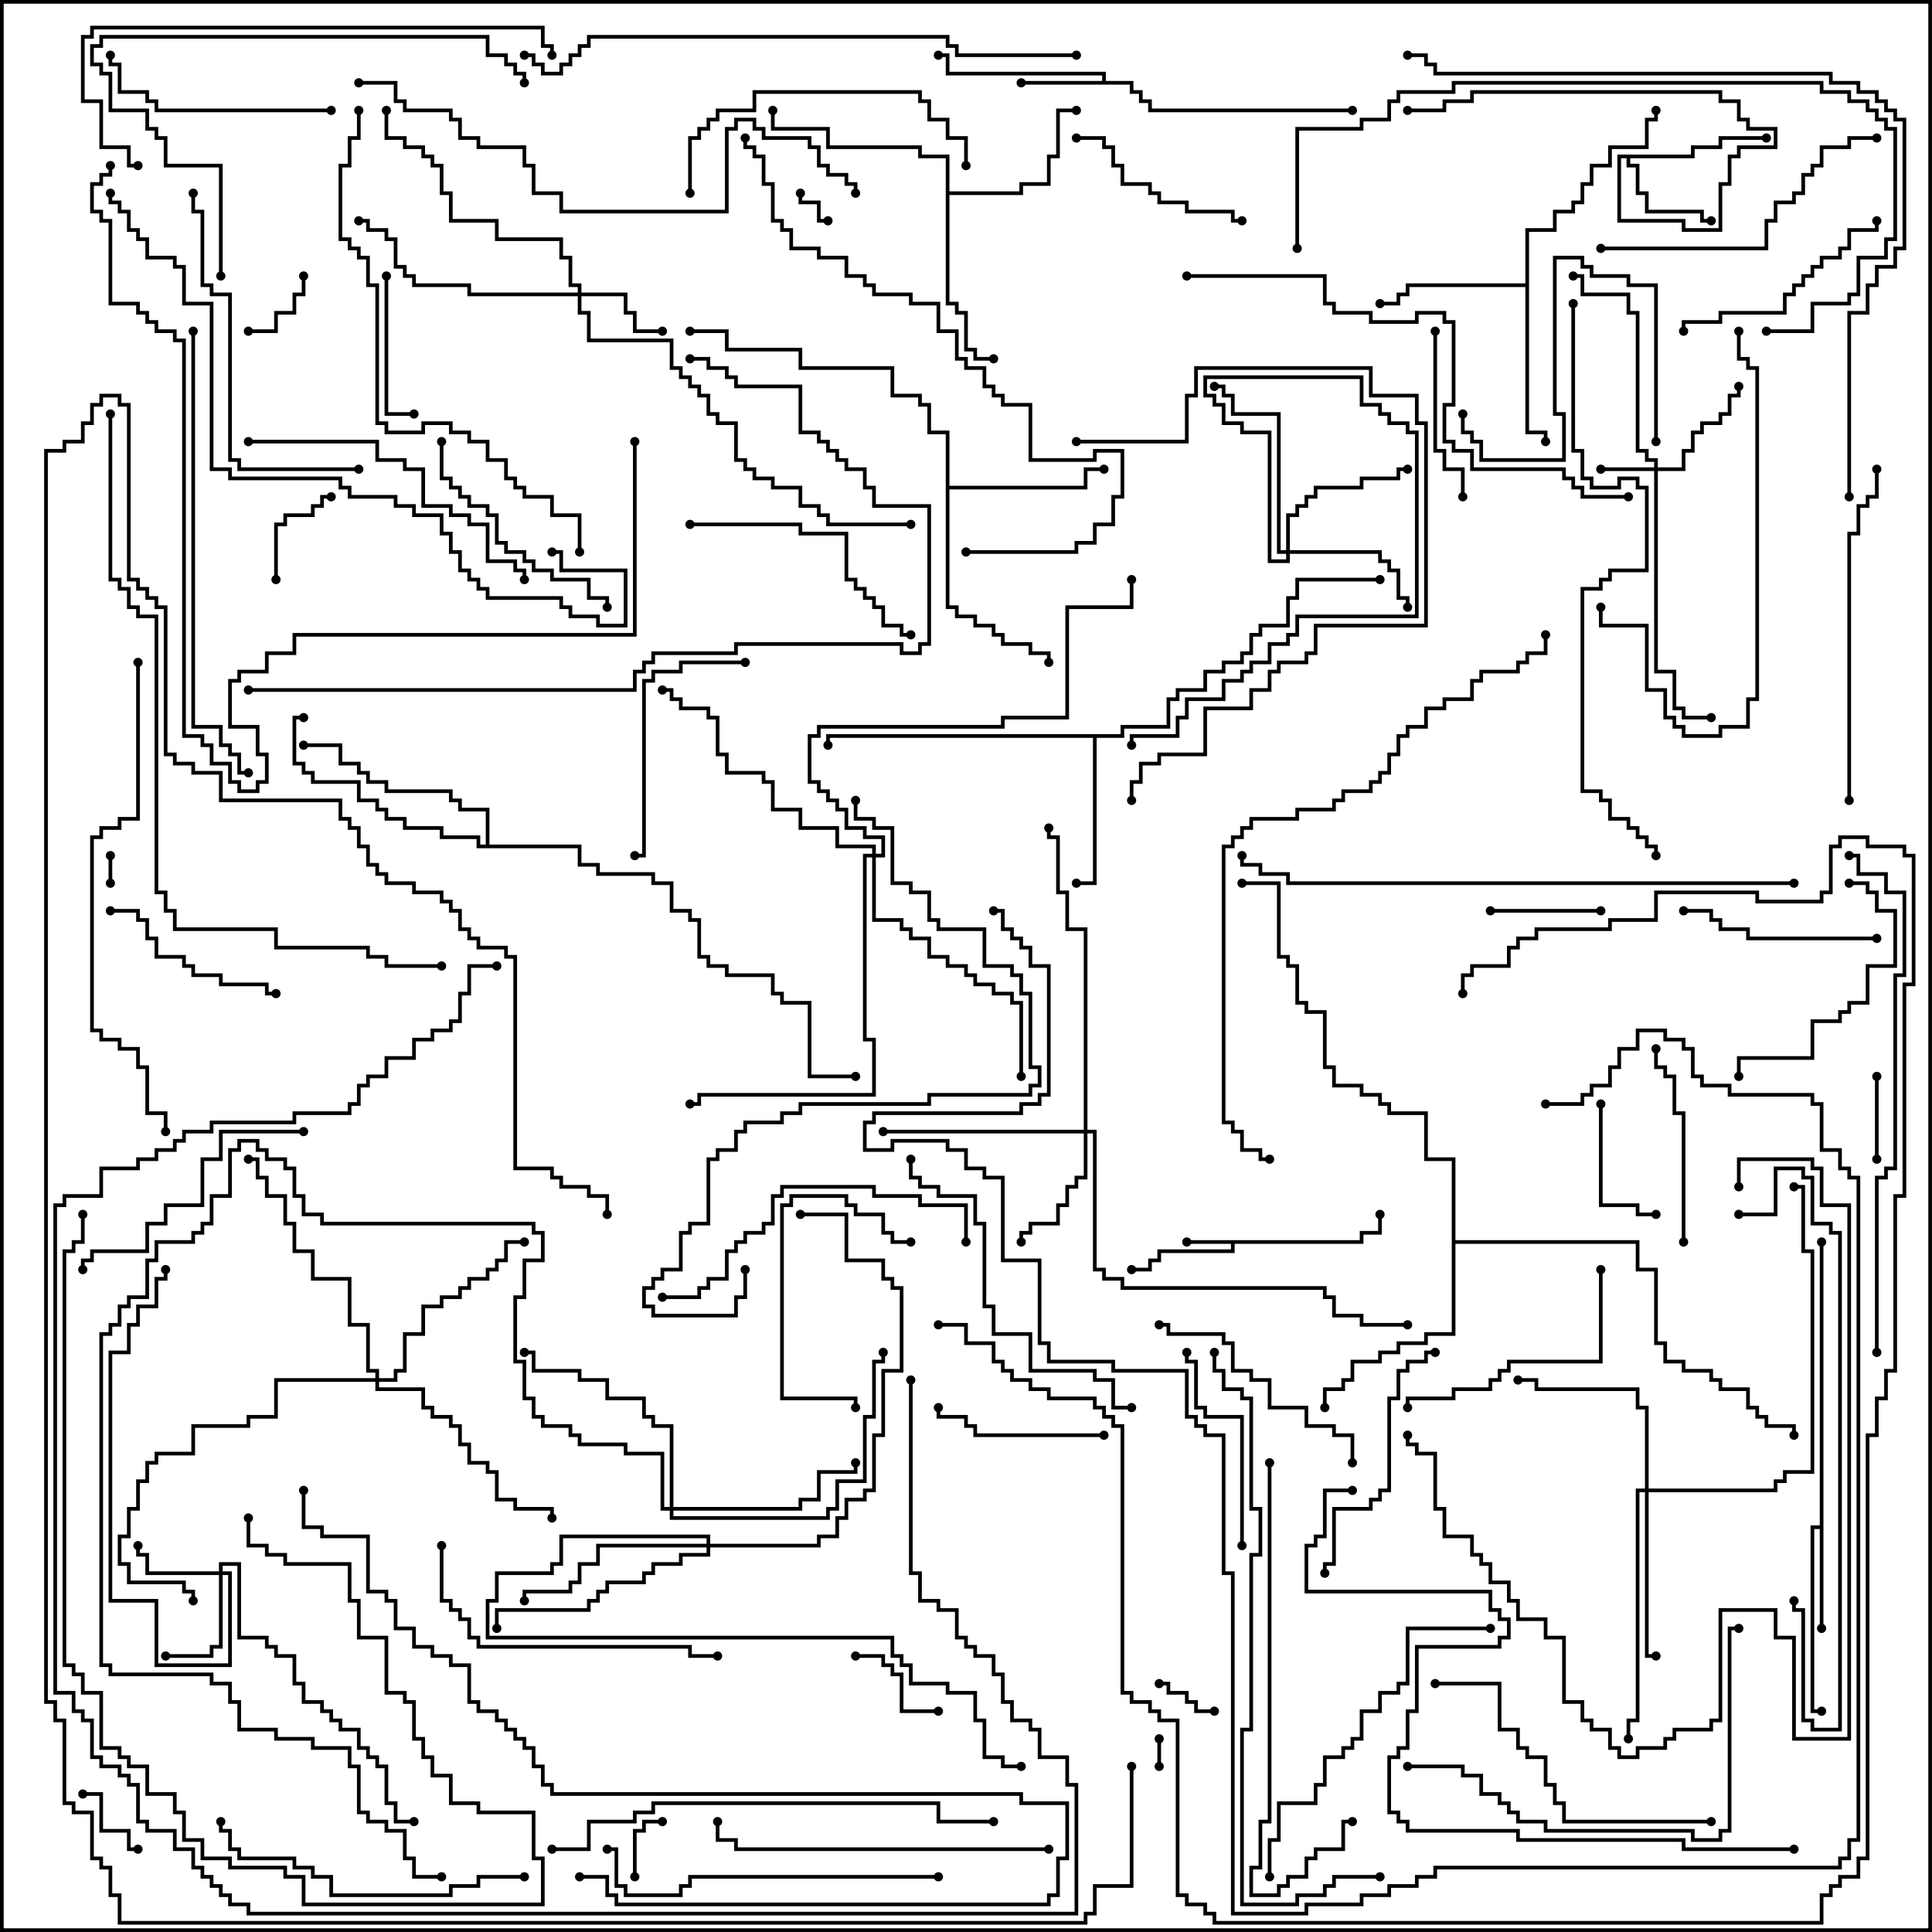 <svg version="1.1" width="105" height="105" xmlns="http://www.w3.org/2000/svg"><path d="M73.9,67.4L73.9,66.9L74.9,66.9L74.9,66L75.1,66L75.1,67.1L74.1,67.1L74.1,67.6L67.1,67.6L67.1,68.1L63.1,68.1L63.1,68.6L62.6,68.6L62.6,69.1L61.5,69.1L61.5,68.9L62.4,68.9L62.4,68.4L62.9,68.4L62.9,67.9L66.9,67.9L66.9,67.6L64.5,67.6L64.5,67.4z" stroke="none"/><path d="M59.9,4.4L59.9,4.1L51.4,4.1L51.4,3.1L51,3.1L51,2.9L51.6,2.9L51.6,3.9L60.1,3.9L60.1,4.4L61.6,4.4L61.6,4.9L62.1,4.9L62.1,5.4L62.6,5.4L62.6,5.9L73.5,5.9L73.5,6.1L62.4,6.1L62.4,5.6L61.9,5.6L61.9,5.1L61.4,5.1L61.4,4.6L55.5,4.6L55.5,4.4z" stroke="none"/><path d="M98.9,82.9L98.9,67.5L99.1,67.5L99.1,88.5L98.9,88.5L98.9,83.1L98.6,83.1L98.6,92.9L99,92.9L99,93.1L98.4,93.1L98.4,82.9z" stroke="none"/><path d="M91.9,8.4L91.9,7.9L93.4,7.9L93.4,7.4L96,7.4L96,7.6L93.6,7.6L93.6,8.1L92.1,8.1L92.1,8.6L88.6,8.6L88.6,8.9L89.1,8.9L89.1,10.4L89.6,10.4L89.6,11.4L92.6,11.4L92.6,11.9L93,11.9L93,12.1L92.4,12.1L92.4,11.6L89.4,11.6L89.4,10.6L88.9,10.6L88.9,9.1L88.4,9.1L88.4,8.6L88.1,8.6L88.1,11.9L91.6,11.9L91.6,12.4L93.4,12.4L93.4,9.9L93.9,9.9L93.9,8.4L94.4,8.4L94.4,7.9L96.4,7.9L96.4,7.1L94.9,7.1L94.9,6.6L94.4,6.6L94.4,5.6L93.4,5.6L93.4,5.1L80.1,5.1L80.1,5.6L78.6,5.6L78.6,6.1L76.5,6.1L76.5,5.9L78.4,5.9L78.4,5.4L79.9,5.4L79.9,4.9L93.6,4.9L93.6,5.4L94.6,5.4L94.6,6.4L95.1,6.4L95.1,6.9L96.6,6.9L96.6,8.1L94.6,8.1L94.6,8.6L94.1,8.6L94.1,10.1L93.6,10.1L93.6,12.6L91.4,12.6L91.4,12.1L87.9,12.1L87.9,8.4z" stroke="none"/><path d="M60.9,39.9L60.9,39.4L63.4,39.4L63.4,37.9L63.9,37.9L63.9,37.4L65.4,37.4L65.4,36.4L66.4,36.4L66.4,35.9L67.4,35.9L67.4,35.4L67.9,35.4L67.9,34.4L68.4,34.4L68.4,33.9L69.9,33.9L69.9,32.4L70.4,32.4L70.4,31.4L75,31.4L75,31.6L70.6,31.6L70.6,32.6L70.1,32.6L70.1,34.1L68.6,34.1L68.6,34.6L68.1,34.6L68.1,35.6L67.6,35.6L67.6,36.1L66.6,36.1L66.6,36.6L65.6,36.6L65.6,37.6L64.1,37.6L64.1,38.1L63.6,38.1L63.6,39.6L61.1,39.6L61.1,40.1L59.6,40.1L59.6,48.1L58.5,48.1L58.5,47.9L59.4,47.9L59.4,40.1L45.1,40.1L45.1,40.5L44.9,40.5L44.9,39.9z" stroke="none"/><path d="M82.9,15.4L82.9,12.4L84.4,12.4L84.4,11.4L85.4,11.4L85.4,10.9L85.9,10.9L85.9,9.9L86.4,9.9L86.4,8.9L87.4,8.9L87.4,7.9L89.4,7.9L89.4,6.4L89.9,6.4L89.9,6L90.1,6L90.1,6.6L89.6,6.6L89.6,8.1L87.6,8.1L87.6,9.1L86.6,9.1L86.6,10.1L86.1,10.1L86.1,11.1L85.6,11.1L85.6,11.6L84.6,11.6L84.6,12.6L83.1,12.6L83.1,23.4L84.1,23.4L84.1,24L83.9,24L83.9,23.6L82.9,23.6L82.9,15.6L76.6,15.6L76.6,16.1L76.1,16.1L76.1,16.6L75,16.6L75,16.4L75.9,16.4L75.9,15.9L76.4,15.9L76.4,15.4z" stroke="none"/><path d="M51.4,8.6L49.9,8.6L49.9,8.1L44.9,8.1L44.9,7.1L41.9,7.1L41.9,6L42.1,6L42.1,6.9L45.1,6.9L45.1,7.9L50.1,7.9L50.1,8.4L51.6,8.4L51.6,10.4L55.4,10.4L55.4,9.9L56.9,9.9L56.9,8.4L57.4,8.4L57.4,5.9L58.5,5.9L58.5,6.1L57.6,6.1L57.6,8.6L57.1,8.6L57.1,10.1L55.6,10.1L55.6,10.6L51.6,10.6L51.6,16.4L52.1,16.4L52.1,16.9L52.6,16.9L52.6,18.9L53.1,18.9L53.1,19.4L54,19.4L54,19.6L52.9,19.6L52.9,19.1L52.4,19.1L52.4,17.1L51.9,17.1L51.9,16.6L51.4,16.6z" stroke="none"/><path d="M51.4,23.6L50.4,23.6L50.4,22.1L49.9,22.1L49.9,21.6L48.4,21.6L48.4,20.1L43.4,20.1L43.4,19.1L39.4,19.1L39.4,18.1L37.5,18.1L37.5,17.9L39.6,17.9L39.6,18.9L43.6,18.9L43.6,19.9L48.6,19.9L48.6,21.4L50.1,21.4L50.1,21.9L50.6,21.9L50.6,23.4L51.6,23.4L51.6,26.4L58.9,26.4L58.9,25.4L60,25.4L60,25.6L59.1,25.6L59.1,26.6L51.6,26.6L51.6,32.9L52.1,32.9L52.1,33.4L53.1,33.4L53.1,33.9L54.1,33.9L54.1,34.4L54.6,34.4L54.6,34.9L56.1,34.9L56.1,35.4L57.1,35.4L57.1,36L56.9,36L56.9,35.6L55.9,35.6L55.9,35.1L54.4,35.1L54.4,34.6L53.9,34.6L53.9,34.1L52.9,34.1L52.9,33.6L51.9,33.6L51.9,33.1L51.4,33.1z" stroke="none"/><path d="M78.9,63.1L77.4,63.1L77.4,60.6L75.4,60.6L75.4,60.1L74.9,60.1L74.9,59.6L73.9,59.6L73.9,59.1L72.4,59.1L72.4,58.1L71.9,58.1L71.9,55.1L70.9,55.1L70.9,54.6L70.4,54.6L70.4,52.6L69.9,52.6L69.9,52.1L69.4,52.1L69.4,48.1L67.5,48.1L67.5,47.9L69.6,47.9L69.6,51.9L70.1,51.9L70.1,52.4L70.6,52.4L70.6,54.4L71.1,54.4L71.1,54.9L72.1,54.9L72.1,57.9L72.6,57.9L72.6,58.9L74.1,58.9L74.1,59.4L75.1,59.4L75.1,59.9L75.6,59.9L75.6,60.4L77.6,60.4L77.6,62.9L79.1,62.9L79.1,67.4L89.1,67.4L89.1,68.9L90.1,68.9L90.1,72.9L90.6,72.9L90.6,73.9L91.6,73.9L91.6,74.4L93.1,74.4L93.1,74.9L93.6,74.9L93.6,75.4L95.1,75.4L95.1,76.4L95.6,76.4L95.6,76.9L96.1,76.9L96.1,77.4L97.6,77.4L97.6,78L97.4,78L97.4,77.6L95.9,77.6L95.9,77.1L95.4,77.1L95.4,76.6L94.9,76.6L94.9,75.6L93.4,75.6L93.4,75.1L92.9,75.1L92.9,74.6L91.4,74.6L91.4,74.1L90.4,74.1L90.4,73.1L89.9,73.1L89.9,69.1L88.9,69.1L88.9,67.6L79.1,67.6L79.1,72.6L77.6,72.6L77.6,73.1L76.1,73.1L76.1,73.6L75.1,73.6L75.1,74.1L73.6,74.1L73.6,75.1L73.1,75.1L73.1,75.6L72.1,75.6L72.1,76.5L71.9,76.5L71.9,75.4L72.9,75.4L72.9,74.9L73.4,74.9L73.4,73.9L74.9,73.9L74.9,73.4L75.9,73.4L75.9,72.9L77.4,72.9L77.4,72.4L78.9,72.4z" stroke="none"/><path d="M26.4,45.9L26.4,44.1L24.9,44.1L24.9,43.6L24.4,43.6L24.4,43.1L20.9,43.1L20.9,42.6L19.9,42.6L19.9,42.1L19.4,42.1L19.4,41.6L18.4,41.6L18.4,40.6L16.5,40.6L16.5,40.4L18.6,40.4L18.6,41.4L19.6,41.4L19.6,41.9L20.1,41.9L20.1,42.4L21.1,42.4L21.1,42.9L24.6,42.9L24.6,43.4L25.1,43.4L25.1,43.9L26.6,43.9L26.6,45.9L31.6,45.9L31.6,46.9L32.6,46.9L32.6,47.4L35.6,47.4L35.6,47.9L36.6,47.9L36.6,49.4L37.6,49.4L37.6,49.9L38.1,49.9L38.1,51.9L38.6,51.9L38.6,52.4L39.6,52.4L39.6,52.9L42.1,52.9L42.1,53.9L42.6,53.9L42.6,54.4L44.1,54.4L44.1,58.4L46.5,58.4L46.5,58.6L43.9,58.6L43.9,54.6L42.4,54.6L42.4,54.1L41.9,54.1L41.9,53.1L39.4,53.1L39.4,52.6L38.4,52.6L38.4,52.1L37.9,52.1L37.9,50.1L37.4,50.1L37.4,49.6L36.4,49.6L36.4,48.1L35.4,48.1L35.4,47.6L32.4,47.6L32.4,47.1L31.4,47.1L31.4,46.1L25.9,46.1L25.9,45.6L23.9,45.6L23.9,45.1L21.9,45.1L21.9,44.6L20.9,44.6L20.9,44.1L20.4,44.1L20.4,43.6L19.4,43.6L19.4,42.6L16.9,42.6L16.9,42.1L16.4,42.1L16.4,41.6L15.9,41.6L15.9,38.9L16.5,38.9L16.5,39.1L16.1,39.1L16.1,41.4L16.6,41.4L16.6,41.9L17.1,41.9L17.1,42.4L19.6,42.4L19.6,43.4L20.6,43.4L20.6,43.9L21.1,43.9L21.1,44.4L22.1,44.4L22.1,44.9L24.1,44.9L24.1,45.4L26.1,45.4L26.1,45.9z" stroke="none"/><path d="M89.9,25.4L89.9,25.1L89.4,25.1L89.4,24.6L88.9,24.6L88.9,17.1L88.4,17.1L88.4,16.1L85.9,16.1L85.9,15.1L85.5,15.1L85.5,14.9L86.1,14.9L86.1,15.9L88.6,15.9L88.6,16.9L89.1,16.9L89.1,24.4L89.6,24.4L89.6,24.9L90.1,24.9L90.1,25.4L91.4,25.4L91.4,24.4L91.9,24.4L91.9,23.4L92.4,23.4L92.4,22.9L93.4,22.9L93.4,22.4L93.9,22.4L93.9,21.4L94.4,21.4L94.4,21L94.6,21L94.6,21.6L94.1,21.6L94.1,22.6L93.6,22.6L93.6,23.1L92.6,23.1L92.6,23.6L92.1,23.6L92.1,24.6L91.6,24.6L91.6,25.6L90.1,25.6L90.1,36.4L91.1,36.4L91.1,38.4L91.6,38.4L91.6,38.9L93,38.9L93,39.1L91.4,39.1L91.4,38.6L90.9,38.6L90.9,36.6L89.9,36.6L89.9,25.6L87,25.6L87,25.4z" stroke="none"/><path d="M11.9,85.4L11.9,84.9L13.1,84.9L13.1,88.9L14.6,88.9L14.6,89.4L15.1,89.4L15.1,89.9L16.1,89.9L16.1,91.4L16.6,91.4L16.6,92.4L17.6,92.4L17.6,92.9L18.1,92.9L18.1,93.4L18.6,93.4L18.6,93.9L19.6,93.9L19.6,94.9L20.1,94.9L20.1,95.4L20.6,95.4L20.6,95.9L21.1,95.9L21.1,97.9L21.6,97.9L21.6,98.9L22.5,98.9L22.5,99.1L21.4,99.1L21.4,98.1L20.9,98.1L20.9,96.1L20.4,96.1L20.4,95.6L19.9,95.6L19.9,95.1L19.4,95.1L19.4,94.1L18.4,94.1L18.4,93.6L17.9,93.6L17.9,93.1L17.4,93.1L17.4,92.6L16.4,92.6L16.4,91.6L15.9,91.6L15.9,90.1L14.9,90.1L14.9,89.6L14.4,89.6L14.4,89.1L12.9,89.1L12.9,85.1L12.1,85.1L12.1,85.4L12.6,85.4L12.6,90.6L8.4,90.6L8.4,87.1L5.9,87.1L5.9,73.4L6.9,73.4L6.9,71.9L7.4,71.9L7.4,70.9L8.4,70.9L8.4,69.4L8.9,69.4L8.9,69L9.1,69L9.1,69.6L8.6,69.6L8.6,71.1L7.6,71.1L7.6,72.1L7.1,72.1L7.1,73.6L6.1,73.6L6.1,86.9L8.6,86.9L8.6,90.4L12.4,90.4L12.4,85.6L12.1,85.6L12.1,89.6L11.6,89.6L11.6,90.1L9,90.1L9,89.9L11.4,89.9L11.4,89.4L11.9,89.4L11.9,85.6L7.9,85.6L7.9,84.6L7.4,84.6L7.4,84L7.6,84L7.6,84.4L8.1,84.4L8.1,85.4z" stroke="none"/><path d="M31.4,15.9L31.4,15.6L30.9,15.6L30.9,14.1L30.4,14.1L30.4,13.1L26.9,13.1L26.9,12.1L24.4,12.1L24.4,10.6L23.9,10.6L23.9,9.1L23.4,9.1L23.4,8.6L22.9,8.6L22.9,8.1L21.9,8.1L21.9,7.6L20.9,7.6L20.9,6L21.1,6L21.1,7.4L22.1,7.4L22.1,7.9L23.1,7.9L23.1,8.4L23.6,8.4L23.6,8.9L24.1,8.9L24.1,10.4L24.6,10.4L24.6,11.9L27.1,11.9L27.1,12.9L30.6,12.9L30.6,13.9L31.1,13.9L31.1,15.4L31.6,15.4L31.6,15.9L34.1,15.9L34.1,16.9L34.6,16.9L34.6,17.9L36,17.9L36,18.1L34.4,18.1L34.4,17.1L33.9,17.1L33.9,16.1L31.6,16.1L31.6,16.9L32.1,16.9L32.1,18.4L36.6,18.4L36.6,19.9L37.1,19.9L37.1,20.4L37.6,20.4L37.6,20.9L38.1,20.9L38.1,21.4L38.6,21.4L38.6,22.4L39.1,22.4L39.1,22.9L40.1,22.9L40.1,24.9L40.6,24.9L40.6,25.4L41.1,25.4L41.1,25.9L42.1,25.9L42.1,26.4L43.6,26.4L43.6,27.4L44.6,27.4L44.6,27.9L45.1,27.9L45.1,28.4L49.5,28.4L49.5,28.6L44.9,28.6L44.9,28.1L44.4,28.1L44.4,27.6L43.4,27.6L43.4,26.6L41.9,26.6L41.9,26.1L40.9,26.1L40.9,25.6L40.4,25.6L40.4,25.1L39.9,25.1L39.9,23.1L38.9,23.1L38.9,22.6L38.4,22.6L38.4,21.6L37.9,21.6L37.9,21.1L37.4,21.1L37.4,20.6L36.9,20.6L36.9,20.1L36.4,20.1L36.4,18.6L31.9,18.6L31.9,17.1L31.4,17.1L31.4,16.1L25.4,16.1L25.4,15.6L22.4,15.6L22.4,15.1L21.9,15.1L21.9,14.6L21.4,14.6L21.4,13.1L20.9,13.1L20.9,12.6L19.9,12.6L19.9,12.1L19.5,12.1L19.5,11.9L20.1,11.9L20.1,12.4L21.1,12.4L21.1,12.9L21.6,12.9L21.6,14.4L22.1,14.4L22.1,14.9L22.6,14.9L22.6,15.4L25.6,15.4L25.6,15.9z" stroke="none"/><path d="M58.9,61.4L58.9,50.6L57.9,50.6L57.9,48.6L57.4,48.6L57.4,45.6L56.9,45.6L56.9,45L57.1,45L57.1,45.4L57.6,45.4L57.6,48.4L58.1,48.4L58.1,50.4L59.1,50.4L59.1,61.4L59.6,61.4L59.6,68.9L60.1,68.9L60.1,69.4L61.1,69.4L61.1,69.9L72.1,69.9L72.1,70.4L72.6,70.4L72.6,71.4L74.1,71.4L74.1,71.9L76.5,71.9L76.5,72.1L73.9,72.1L73.9,71.6L72.4,71.6L72.4,70.6L71.9,70.6L71.9,70.1L60.9,70.1L60.9,69.6L59.9,69.6L59.9,69.1L59.4,69.1L59.4,61.6L59.1,61.6L59.1,64.1L58.6,64.1L58.6,64.6L58.1,64.6L58.1,65.6L57.6,65.6L57.6,66.6L56.1,66.6L56.1,67.1L55.6,67.1L55.6,67.5L55.4,67.5L55.4,66.9L55.9,66.9L55.9,66.4L57.4,66.4L57.4,65.4L57.9,65.4L57.9,64.4L58.4,64.4L58.4,63.9L58.9,63.9L58.9,61.6L48,61.6L48,61.4z" stroke="none"/><path d="M69.9,29.9L69.9,27.9L70.4,27.9L70.4,27.4L70.9,27.4L70.9,26.9L71.4,26.9L71.4,26.4L73.9,26.4L73.9,25.9L75.9,25.9L75.9,25.4L76.5,25.4L76.5,25.6L76.1,25.6L76.1,26.1L74.1,26.1L74.1,26.6L71.6,26.6L71.6,27.1L71.1,27.1L71.1,27.6L70.6,27.6L70.6,28.1L70.1,28.1L70.1,29.9L75.1,29.9L75.1,30.4L75.6,30.4L75.6,30.9L76.1,30.9L76.1,32.4L76.6,32.4L76.6,33L76.4,33L76.4,32.6L75.9,32.6L75.9,31.1L75.4,31.1L75.4,30.6L74.9,30.6L74.9,30.1L70.1,30.1L70.1,30.6L68.9,30.6L68.9,23.6L67.4,23.6L67.4,23.1L66.4,23.1L66.4,22.1L65.9,22.1L65.9,21.6L65.4,21.6L65.4,20.4L74.1,20.4L74.1,21.9L75.1,21.9L75.1,22.4L75.6,22.4L75.6,22.9L76.6,22.9L76.6,23.4L77.1,23.4L77.1,33.6L70.6,33.6L70.6,34.6L70.1,34.6L70.1,35.1L69.1,35.1L69.1,36.1L68.1,36.1L68.1,36.6L67.6,36.6L67.6,37.1L66.6,37.1L66.6,38.1L64.6,38.1L64.6,39.1L64.1,39.1L64.1,40.1L61.6,40.1L61.6,40.5L61.4,40.5L61.4,39.9L63.9,39.9L63.9,38.9L64.4,38.9L64.4,37.9L66.4,37.9L66.4,36.9L67.4,36.9L67.4,36.4L67.9,36.4L67.9,35.9L68.9,35.9L68.9,34.9L69.9,34.9L69.9,34.4L70.4,34.4L70.4,33.4L76.9,33.4L76.9,23.6L76.4,23.6L76.4,23.1L75.4,23.1L75.4,22.6L74.9,22.6L74.9,22.1L73.9,22.1L73.9,20.6L65.6,20.6L65.6,21.4L66.1,21.4L66.1,21.9L66.6,21.9L66.6,22.9L67.6,22.9L67.6,23.4L69.1,23.4L69.1,30.4L69.9,30.4L69.9,30.1L69.4,30.1L69.4,22.6L66.9,22.6L66.9,21.6L66.4,21.6L66.4,21.1L66,21.1L66,20.9L66.6,20.9L66.6,21.4L67.1,21.4L67.1,22.4L69.6,22.4L69.6,29.9z" stroke="none"/><path d="M89.4,80.9L89.4,76.6L88.9,76.6L88.9,75.6L83.4,75.6L83.4,75.1L82.5,75.1L82.5,74.9L83.6,74.9L83.6,75.4L89.1,75.4L89.1,76.4L89.6,76.4L89.6,80.9L96.4,80.9L96.4,80.4L96.9,80.4L96.9,79.9L98.4,79.9L98.4,68.1L97.9,68.1L97.9,64.6L97.5,64.6L97.5,64.4L98.1,64.4L98.1,67.9L98.6,67.9L98.6,80.1L97.1,80.1L97.1,80.6L96.6,80.6L96.6,81.1L89.6,81.1L89.6,89.9L90,89.9L90,90.1L89.4,90.1L89.4,81.1L89.1,81.1L89.1,93.6L88.6,93.6L88.6,94.5L88.4,94.5L88.4,93.4L88.9,93.4L88.9,80.9z" stroke="none"/><path d="M36.4,81.9L36.4,77.6L35.4,77.6L35.4,77.1L34.9,77.1L34.9,76.1L32.9,76.1L32.9,75.1L31.4,75.1L31.4,74.6L28.9,74.6L28.9,73.6L28.5,73.6L28.5,73.4L29.1,73.4L29.1,74.4L31.6,74.4L31.6,74.9L33.1,74.9L33.1,75.9L35.1,75.9L35.1,76.9L35.6,76.9L35.6,77.4L36.6,77.4L36.6,81.9L43.4,81.9L43.4,81.4L44.4,81.4L44.4,79.9L46.4,79.9L46.4,79.5L46.6,79.5L46.6,80.1L44.6,80.1L44.6,81.6L43.6,81.6L43.6,82.1L36.6,82.1L36.6,82.4L44.9,82.4L44.9,81.9L45.4,81.9L45.4,80.4L46.9,80.4L46.9,76.9L47.4,76.9L47.4,73.9L47.9,73.9L47.9,73.5L48.1,73.5L48.1,74.1L47.6,74.1L47.6,77.1L47.1,77.1L47.1,80.6L45.6,80.6L45.6,82.1L45.1,82.1L45.1,82.6L36.4,82.6L36.4,82.1L35.9,82.1L35.9,79.1L33.9,79.1L33.9,78.6L31.4,78.6L31.4,78.1L30.9,78.1L30.9,77.6L29.4,77.6L29.4,77.1L28.9,77.1L28.9,76.1L28.4,76.1L28.4,74.1L27.9,74.1L27.9,70.4L28.4,70.4L28.4,68.4L29.4,68.4L29.4,67.1L28.9,67.1L28.9,66.6L17.4,66.6L17.4,66.1L16.4,66.1L16.4,65.1L15.9,65.1L15.9,63.6L15.4,63.6L15.4,63.1L14.4,63.1L14.4,62.6L13.9,62.6L13.9,62.1L13.1,62.1L13.1,62.6L12.6,62.6L12.6,65.1L11.6,65.1L11.6,66.6L11.1,66.6L11.1,67.1L10.6,67.1L10.6,67.6L8.6,67.6L8.6,68.6L8.1,68.6L8.1,70.6L7.1,70.6L7.1,71.1L6.6,71.1L6.6,72.1L6.1,72.1L6.1,72.6L5.6,72.6L5.6,90.4L6.1,90.4L6.1,90.9L11.6,90.9L11.6,91.4L12.6,91.4L12.6,92.4L13.1,92.4L13.1,93.9L15.1,93.9L15.1,94.4L17.1,94.4L17.1,94.9L19.1,94.9L19.1,95.9L19.6,95.9L19.6,98.4L20.1,98.4L20.1,98.9L21.1,98.9L21.1,99.4L22.1,99.4L22.1,100.9L22.6,100.9L22.6,101.9L24,101.9L24,102.1L22.4,102.1L22.4,101.1L21.9,101.1L21.9,99.6L20.9,99.6L20.9,99.1L19.9,99.1L19.9,98.6L19.4,98.6L19.4,96.1L18.9,96.1L18.9,95.1L16.9,95.1L16.9,94.6L14.9,94.6L14.9,94.1L12.9,94.1L12.9,92.6L12.4,92.6L12.4,91.6L11.4,91.6L11.4,91.1L5.9,91.1L5.9,90.6L5.4,90.6L5.4,72.4L5.9,72.4L5.9,71.9L6.4,71.9L6.4,70.9L6.9,70.9L6.9,70.4L7.9,70.4L7.9,68.4L8.4,68.4L8.4,67.4L10.4,67.4L10.4,66.9L10.9,66.9L10.9,66.4L11.4,66.4L11.4,64.9L12.4,64.9L12.4,62.4L12.9,62.4L12.9,61.9L14.1,61.9L14.1,62.4L14.6,62.4L14.6,62.9L15.6,62.9L15.6,63.4L16.1,63.4L16.1,64.9L16.6,64.9L16.6,65.9L17.6,65.9L17.6,66.4L29.1,66.4L29.1,66.9L29.6,66.9L29.6,68.6L28.6,68.6L28.6,70.6L28.1,70.6L28.1,73.9L28.6,73.9L28.6,75.9L29.1,75.9L29.1,76.9L29.6,76.9L29.6,77.4L31.1,77.4L31.1,77.9L31.6,77.9L31.6,78.4L34.1,78.4L34.1,78.9L36.1,78.9L36.1,81.9z" stroke="none"/><path d="M38.4,83.9L38.4,83.6L30.6,83.6L30.6,85.1L30.1,85.1L30.1,85.6L27.1,85.6L27.1,87.1L26.6,87.1L26.6,88.9L48.6,88.9L48.6,89.9L49.1,89.9L49.1,90.4L49.6,90.4L49.6,91.4L51.6,91.4L51.6,91.9L53.1,91.9L53.1,93.4L53.6,93.4L53.6,95.4L54.6,95.4L54.6,95.9L55.5,95.9L55.5,96.1L54.4,96.1L54.4,95.6L53.4,95.6L53.4,93.6L52.9,93.6L52.9,92.1L51.4,92.1L51.4,91.6L49.4,91.6L49.4,90.6L48.9,90.6L48.9,90.1L48.4,90.1L48.4,89.1L26.4,89.1L26.4,86.9L26.9,86.9L26.9,85.4L29.9,85.4L29.9,84.9L30.4,84.9L30.4,83.4L38.6,83.4L38.6,83.9L44.4,83.9L44.4,83.4L45.4,83.4L45.4,82.4L45.9,82.4L45.9,81.4L46.9,81.4L46.9,80.9L47.4,80.9L47.4,77.9L47.9,77.9L47.9,74.4L48.9,74.4L48.9,70.1L48.4,70.1L48.4,69.6L47.9,69.6L47.9,68.6L45.9,68.6L45.9,66.1L43.5,66.1L43.5,65.9L46.1,65.9L46.1,68.4L48.1,68.4L48.1,69.4L48.6,69.4L48.6,69.9L49.1,69.9L49.1,74.6L48.1,74.6L48.1,78.1L47.6,78.1L47.6,81.1L47.1,81.1L47.1,81.6L46.1,81.6L46.1,82.6L45.6,82.6L45.6,83.6L44.6,83.6L44.6,84.1L38.6,84.1L38.6,84.6L37.1,84.6L37.1,85.1L35.6,85.1L35.6,85.6L35.1,85.6L35.1,86.1L33.1,86.1L33.1,86.6L32.6,86.6L32.6,87.1L32.1,87.1L32.1,87.6L27.1,87.6L27.1,88.5L26.9,88.5L26.9,87.4L31.9,87.4L31.9,86.9L32.4,86.9L32.4,86.4L32.9,86.4L32.9,85.9L34.9,85.9L34.9,85.4L35.4,85.4L35.4,84.9L36.9,84.9L36.9,84.4L38.4,84.4L38.4,84.1L32.6,84.1L32.6,85.1L31.6,85.1L31.6,86.1L31.1,86.1L31.1,86.6L28.6,86.6L28.6,87L28.4,87L28.4,86.4L30.9,86.4L30.9,85.9L31.4,85.9L31.4,84.9L32.4,84.9L32.4,83.9z" stroke="none"/><path d="M20.4,74.9L20.4,74.6L19.9,74.6L19.9,72.1L18.9,72.1L18.9,69.6L16.9,69.6L16.9,68.1L15.9,68.1L15.9,66.6L15.4,66.6L15.4,65.1L14.4,65.1L14.4,64.1L13.9,64.1L13.9,63.1L13.5,63.1L13.5,62.9L14.1,62.9L14.1,63.9L14.6,63.9L14.6,64.9L15.6,64.9L15.6,66.4L16.1,66.4L16.1,67.9L17.1,67.9L17.1,69.4L19.1,69.4L19.1,71.9L20.1,71.9L20.1,74.4L20.6,74.4L20.6,74.9L21.4,74.9L21.4,74.4L21.9,74.4L21.9,72.4L22.9,72.4L22.9,70.9L23.9,70.9L23.9,70.4L24.9,70.4L24.9,69.9L25.4,69.9L25.4,69.4L26.4,69.4L26.4,68.9L26.9,68.9L26.9,68.4L27.4,68.4L27.4,67.4L28.5,67.4L28.5,67.6L27.6,67.6L27.6,68.6L27.1,68.6L27.1,69.1L26.6,69.1L26.6,69.6L25.6,69.6L25.6,70.1L25.1,70.1L25.1,70.6L24.1,70.6L24.1,71.1L23.1,71.1L23.1,72.6L22.1,72.6L22.1,74.6L21.6,74.6L21.6,75.1L20.6,75.1L20.6,75.4L23.1,75.4L23.1,76.4L23.6,76.4L23.6,76.9L24.6,76.9L24.6,77.4L25.1,77.4L25.1,78.4L25.6,78.4L25.6,79.4L26.6,79.4L26.6,79.9L27.1,79.9L27.1,81.4L28.1,81.4L28.1,81.9L30.1,81.9L30.1,82.5L29.9,82.5L29.9,82.1L27.9,82.1L27.9,81.6L26.9,81.6L26.9,80.1L26.4,80.1L26.4,79.6L25.4,79.6L25.4,78.6L24.9,78.6L24.9,77.6L24.4,77.6L24.4,77.1L23.4,77.1L23.4,76.6L22.9,76.6L22.9,75.6L20.4,75.6L20.4,75.1L15.1,75.1L15.1,77.1L13.6,77.1L13.6,77.6L10.6,77.6L10.6,79.1L8.6,79.1L8.6,79.6L8.1,79.6L8.1,80.6L7.6,80.6L7.6,82.1L7.1,82.1L7.1,83.6L6.6,83.6L6.6,84.9L7.1,84.9L7.1,85.9L10.1,85.9L10.1,86.4L10.6,86.4L10.6,87L10.4,87L10.4,86.6L9.9,86.6L9.9,86.1L6.9,86.1L6.9,85.1L6.4,85.1L6.4,83.4L6.9,83.4L6.9,81.9L7.4,81.9L7.4,80.4L7.9,80.4L7.9,79.4L8.4,79.4L8.4,78.9L10.4,78.9L10.4,77.4L13.4,77.4L13.4,76.9L14.9,76.9L14.9,74.9z" stroke="none"/><path d="M47.4,46.4L47.4,46.1L45.4,46.1L45.4,45.1L43.4,45.1L43.4,44.1L41.9,44.1L41.9,42.6L41.4,42.6L41.4,42.1L39.4,42.1L39.4,41.1L38.9,41.1L38.9,39.1L38.4,39.1L38.4,38.6L36.9,38.6L36.9,38.1L36.4,38.1L36.4,37.6L36,37.6L36,37.4L36.6,37.4L36.6,37.9L37.1,37.9L37.1,38.4L38.6,38.4L38.6,38.9L39.1,38.9L39.1,40.9L39.6,40.9L39.6,41.9L41.6,41.9L41.6,42.4L42.1,42.4L42.1,43.9L43.6,43.9L43.6,44.9L45.6,44.9L45.6,45.9L47.6,45.9L47.6,46.4L47.9,46.4L47.9,45.6L46.9,45.6L46.9,45.1L45.9,45.1L45.9,44.1L45.4,44.1L45.4,43.6L44.9,43.6L44.9,43.1L44.4,43.1L44.4,42.6L43.9,42.6L43.9,39.9L44.4,39.9L44.4,39.4L54.4,39.4L54.4,38.9L57.9,38.9L57.9,32.9L61.4,32.9L61.4,31.5L61.6,31.5L61.6,33.1L58.1,33.1L58.1,39.1L54.6,39.1L54.6,39.6L44.6,39.6L44.6,40.1L44.1,40.1L44.1,42.4L44.6,42.4L44.6,42.9L45.1,42.9L45.1,43.4L45.6,43.4L45.6,43.9L46.1,43.9L46.1,44.9L47.1,44.9L47.1,45.4L48.1,45.4L48.1,46.6L47.6,46.6L47.6,49.9L49.1,49.9L49.1,50.4L49.6,50.4L49.6,50.9L50.6,50.9L50.6,51.9L51.6,51.9L51.6,52.4L52.6,52.4L52.6,52.9L53.1,52.9L53.1,53.4L54.1,53.4L54.1,53.9L55.1,53.9L55.1,54.4L55.6,54.4L55.6,58.5L55.4,58.5L55.4,54.6L54.9,54.6L54.9,54.1L53.9,54.1L53.9,53.6L52.9,53.6L52.9,53.1L52.4,53.1L52.4,52.6L51.4,52.6L51.4,52.1L50.4,52.1L50.4,51.1L49.4,51.1L49.4,50.6L48.9,50.6L48.9,50.1L47.4,50.1L47.4,46.6L47.1,46.6L47.1,56.4L47.6,56.4L47.6,59.6L38.1,59.6L38.1,60.1L37.5,60.1L37.5,59.9L37.9,59.9L37.9,59.4L47.4,59.4L47.4,56.6L46.9,56.6L46.9,46.4z" stroke="none"/><path d="M5.9,46.5L6.1,46.5L6.1,48L5.9,48z" stroke="none"/><path d="M62.9,94.5L63.1,94.5L63.1,96L62.9,96z" stroke="none"/><path d="M45,11.9L45,12.1L44.4,12.1L44.4,11.1L43.4,11.1L43.4,10.5L43.6,10.5L43.6,10.9L44.6,10.9L44.6,11.9z" stroke="none"/><path d="M63,91.6L63,91.4L63.6,91.4L63.6,91.9L64.6,91.9L64.6,92.4L65.1,92.4L65.1,92.9L66,92.9L66,93.1L64.9,93.1L64.9,92.6L64.4,92.6L64.4,92.1L63.4,92.1L63.4,91.6z" stroke="none"/><path d="M34.6,102L34.4,102L34.4,99.4L34.9,99.4L34.9,98.9L36,98.9L36,99.1L35.1,99.1L35.1,99.6L34.6,99.6z" stroke="none"/><path d="M13.5,18.1L13.5,17.9L14.9,17.9L14.9,16.9L15.9,16.9L15.9,15.9L16.4,15.9L16.4,15L16.6,15L16.6,16.1L16.1,16.1L16.1,17.1L15.1,17.1L15.1,18.1z" stroke="none"/><path d="M7.5,100.4L7.5,100.6L6.9,100.6L6.9,99.6L5.4,99.6L5.4,97.6L4.5,97.6L4.5,97.4L5.6,97.4L5.6,99.4L7.1,99.4L7.1,100.4z" stroke="none"/><path d="M102.1,63L101.9,63L101.9,58.5L102.1,58.5z" stroke="none"/><path d="M18,26.9L18,27.1L17.6,27.1L17.6,27.6L17.1,27.6L17.1,28.1L15.6,28.1L15.6,28.6L15.1,28.6L15.1,31.5L14.9,31.5L14.9,28.4L15.4,28.4L15.4,27.9L16.9,27.9L16.9,27.4L17.4,27.4L17.4,26.9z" stroke="none"/><path d="M51,92.9L51,93.1L48.9,93.1L48.9,91.1L48.4,91.1L48.4,90.6L47.9,90.6L47.9,90.1L46.5,90.1L46.5,89.9L48.1,89.9L48.1,90.4L48.6,90.4L48.6,90.9L49.1,90.9L49.1,92.9z" stroke="none"/><path d="M87,49.4L87,49.6L81,49.6L81,49.4z" stroke="none"/><path d="M86.9,60L87.1,60L87.1,65.4L89.1,65.4L89.1,65.9L90,65.9L90,66.1L88.9,66.1L88.9,65.6L86.9,65.6z" stroke="none"/><path d="M20.9,15L21.1,15L21.1,22.4L22.5,22.4L22.5,22.6L20.9,22.6z" stroke="none"/><path d="M60,77.9L60,78.1L52.9,78.1L52.9,77.6L52.4,77.6L52.4,77.1L50.9,77.1L50.9,76.5L51.1,76.5L51.1,76.9L52.6,76.9L52.6,77.4L53.1,77.4L53.1,77.9z" stroke="none"/><path d="M77.9,18L78.1,18L78.1,24.4L78.6,24.4L78.6,25.4L79.6,25.4L79.6,27L79.4,27L79.4,25.6L78.4,25.6L78.4,24.6L77.9,24.6z" stroke="none"/><path d="M49.5,67.4L49.5,67.6L48.4,67.6L48.4,67.1L47.9,67.1L47.9,66.1L46.4,66.1L46.4,65.6L45.9,65.6L45.9,65.1L43.1,65.1L43.1,65.6L42.6,65.6L42.6,75.9L46.6,75.9L46.6,76.5L46.4,76.5L46.4,76.1L42.4,76.1L42.4,65.4L42.9,65.4L42.9,64.9L46.1,64.9L46.1,65.4L46.6,65.4L46.6,65.9L48.1,65.9L48.1,66.9L48.6,66.9L48.6,67.4z" stroke="none"/><path d="M15,53.9L15,54.1L14.4,54.1L14.4,53.6L11.9,53.6L11.9,53.1L10.4,53.1L10.4,52.6L9.9,52.6L9.9,52.1L8.4,52.1L8.4,51.1L7.9,51.1L7.9,50.1L7.4,50.1L7.4,49.6L6,49.6L6,49.4L7.6,49.4L7.6,49.9L8.1,49.9L8.1,50.9L8.6,50.9L8.6,51.9L10.1,51.9L10.1,52.4L10.6,52.4L10.6,52.9L12.1,52.9L12.1,53.4L14.6,53.4L14.6,53.9z" stroke="none"/><path d="M67.5,11.9L67.5,12.1L66.9,12.1L66.9,11.6L64.4,11.6L64.4,11.1L62.9,11.1L62.9,10.6L62.4,10.6L62.4,10.1L60.9,10.1L60.9,9.1L60.4,9.1L60.4,8.1L59.9,8.1L59.9,7.6L58.5,7.6L58.5,7.4L60.1,7.4L60.1,7.9L60.6,7.9L60.6,8.9L61.1,8.9L61.1,9.9L62.6,9.9L62.6,10.4L63.1,10.4L63.1,10.9L64.6,10.9L64.6,11.4L67.1,11.4L67.1,11.9z" stroke="none"/><path d="M91.6,67.5L91.4,67.5L91.4,60.6L90.9,60.6L90.9,58.6L90.4,58.6L90.4,58.1L89.9,58.1L89.9,57L90.1,57L90.1,57.9L90.6,57.9L90.6,58.4L91.1,58.4L91.1,60.4L91.6,60.4z" stroke="none"/><path d="M90.1,24L89.9,24L89.9,15.6L88.4,15.6L88.4,15.1L86.4,15.1L86.4,14.6L85.9,14.6L85.9,14.1L84.6,14.1L84.6,22.4L85.1,22.4L85.1,25.1L80.4,25.1L80.4,24.1L79.9,24.1L79.9,23.6L79.4,23.6L79.4,22.5L79.6,22.5L79.6,23.4L80.1,23.4L80.1,23.9L80.6,23.9L80.6,24.9L84.9,24.9L84.9,22.6L84.4,22.6L84.4,13.9L86.1,13.9L86.1,14.4L86.6,14.4L86.6,14.9L88.6,14.9L88.6,15.4L90.1,15.4z" stroke="none"/><path d="M102,50.9L102,51.1L94.9,51.1L94.9,50.6L93.4,50.6L93.4,50.1L92.9,50.1L92.9,49.6L91.5,49.6L91.5,49.4L93.1,49.4L93.1,49.9L93.6,49.9L93.6,50.4L95.1,50.4L95.1,50.9z" stroke="none"/><path d="M67.6,84L67.4,84L67.4,77.1L65.4,77.1L65.4,76.6L64.9,76.6L64.9,74.1L64.4,74.1L64.4,73.5L64.6,73.5L64.6,73.9L65.1,73.9L65.1,76.4L65.6,76.4L65.6,76.9L67.6,76.9z" stroke="none"/><path d="M40.5,35.9L40.5,36.1L37.1,36.1L37.1,36.6L35.6,36.6L35.6,37.1L35.1,37.1L35.1,46.6L34.5,46.6L34.5,46.4L34.9,46.4L34.9,36.9L35.4,36.9L35.4,36.4L36.9,36.4L36.9,35.9z" stroke="none"/><path d="M91.6,18L91.4,18L91.4,17.4L93.4,17.4L93.4,16.9L96.9,16.9L96.9,15.9L97.4,15.9L97.4,15.4L97.9,15.4L97.9,14.9L98.4,14.9L98.4,14.4L98.9,14.4L98.9,13.9L99.9,13.9L99.9,13.4L100.4,13.4L100.4,12.4L101.9,12.4L101.9,12L102.1,12L102.1,12.6L100.6,12.6L100.6,13.6L100.1,13.6L100.1,14.1L99.1,14.1L99.1,14.6L98.6,14.6L98.6,15.1L98.1,15.1L98.1,15.6L97.6,15.6L97.6,16.1L97.1,16.1L97.1,17.1L93.6,17.1L93.6,17.6L91.6,17.6z" stroke="none"/><path d="M100.5,48.1L100.5,47.9L101.6,47.9L101.6,48.4L102.1,48.4L102.1,49.4L103.1,49.4L103.1,52.6L101.6,52.6L101.6,54.6L100.6,54.6L100.6,55.1L100.1,55.1L100.1,55.6L98.6,55.6L98.6,57.6L94.6,57.6L94.6,58.5L94.4,58.5L94.4,57.4L98.4,57.4L98.4,55.4L99.9,55.4L99.9,54.9L100.4,54.9L100.4,54.4L101.4,54.4L101.4,52.4L102.9,52.4L102.9,49.6L101.9,49.6L101.9,48.6L101.4,48.6L101.4,48.1z" stroke="none"/><path d="M18,5.9L18,6.1L8.4,6.1L8.4,5.6L7.9,5.6L7.9,5.1L6.4,5.1L6.4,3.6L5.9,3.6L5.9,3L6.1,3L6.1,3.4L6.6,3.4L6.6,4.9L8.1,4.9L8.1,5.4L8.6,5.4L8.6,5.9z" stroke="none"/><path d="M23.9,24L24.1,24L24.1,25.9L24.6,25.9L24.6,26.4L25.1,26.4L25.1,26.9L25.6,26.9L25.6,27.4L26.6,27.4L26.6,27.9L27.1,27.9L27.1,29.4L27.6,29.4L27.6,29.9L28.6,29.9L28.6,30.4L29.1,30.4L29.1,30.9L30.1,30.9L30.1,31.4L32.1,31.4L32.1,32.4L33.1,32.4L33.1,33L32.9,33L32.9,32.6L31.9,32.6L31.9,31.6L29.9,31.6L29.9,31.1L28.9,31.1L28.9,30.6L28.4,30.6L28.4,30.1L27.4,30.1L27.4,29.6L26.9,29.6L26.9,28.1L26.4,28.1L26.4,27.6L25.4,27.6L25.4,27.1L24.9,27.1L24.9,26.6L24.4,26.6L24.4,26.1L23.9,26.1z" stroke="none"/><path d="M86.9,69L87.1,69L87.1,74.1L82.1,74.1L82.1,74.6L81.6,74.6L81.6,75.1L81.1,75.1L81.1,75.6L79.1,75.6L79.1,76.1L76.6,76.1L76.6,76.5L76.4,76.5L76.4,75.9L78.9,75.9L78.9,75.4L80.9,75.4L80.9,74.9L81.4,74.9L81.4,74.4L81.9,74.4L81.9,73.9L86.9,73.9z" stroke="none"/><path d="M73.6,79.5L73.4,79.5L73.4,78.1L72.4,78.1L72.4,77.6L70.9,77.6L70.9,76.6L68.9,76.6L68.9,75.1L67.9,75.1L67.9,74.6L66.9,74.6L66.9,73.1L66.4,73.1L66.4,72.6L63.4,72.6L63.4,72.1L63,72.1L63,71.9L63.6,71.9L63.6,72.4L66.6,72.4L66.6,72.9L67.1,72.9L67.1,74.4L68.1,74.4L68.1,74.9L69.1,74.9L69.1,76.4L71.1,76.4L71.1,77.4L72.6,77.4L72.6,77.9L73.6,77.9z" stroke="none"/><path d="M37.5,28.6L37.5,28.4L43.6,28.4L43.6,28.9L46.1,28.9L46.1,31.4L46.6,31.4L46.6,31.9L47.1,31.9L47.1,32.4L47.6,32.4L47.6,32.9L48.1,32.9L48.1,33.9L49.1,33.9L49.1,34.4L49.5,34.4L49.5,34.6L48.9,34.6L48.9,34.1L47.9,34.1L47.9,33.1L47.4,33.1L47.4,32.6L46.9,32.6L46.9,32.1L46.4,32.1L46.4,31.6L45.9,31.6L45.9,29.1L43.4,29.1L43.4,28.6z" stroke="none"/><path d="M78,73.4L78,73.6L77.6,73.6L77.6,74.1L76.6,74.1L76.6,74.6L76.1,74.6L76.1,76.1L75.6,76.1L75.6,81.1L75.1,81.1L75.1,81.6L74.6,81.6L74.6,82.1L72.6,82.1L72.6,85.1L72.1,85.1L72.1,85.5L71.9,85.5L71.9,84.9L72.4,84.9L72.4,81.9L74.4,81.9L74.4,81.4L74.9,81.4L74.9,80.9L75.4,80.9L75.4,75.9L75.9,75.9L75.9,74.4L76.4,74.4L76.4,73.9L77.4,73.9L77.4,73.4z" stroke="none"/><path d="M16.5,61.4L16.5,61.6L12.1,61.6L12.1,63.1L11.1,63.1L11.1,65.6L9.1,65.6L9.1,66.6L8.1,66.6L8.1,68.1L5.1,68.1L5.1,68.6L4.6,68.6L4.6,69L4.4,69L4.4,68.4L4.9,68.4L4.9,67.9L7.9,67.9L7.9,66.4L8.9,66.4L8.9,65.4L10.9,65.4L10.9,62.9L11.9,62.9L11.9,61.4z" stroke="none"/><path d="M37.6,10.5L37.4,10.5L37.4,7.4L37.9,7.4L37.9,6.9L38.4,6.9L38.4,6.4L38.9,6.4L38.9,5.9L40.9,5.9L40.9,4.9L50.1,4.9L50.1,5.4L50.6,5.4L50.6,6.4L51.6,6.4L51.6,7.4L52.6,7.4L52.6,9L52.4,9L52.4,7.6L51.4,7.6L51.4,6.6L50.4,6.6L50.4,5.6L49.9,5.6L49.9,5.1L41.1,5.1L41.1,6.1L39.1,6.1L39.1,6.6L38.6,6.6L38.6,7.1L38.1,7.1L38.1,7.6L37.6,7.6z" stroke="none"/><path d="M23.9,84L24.1,84L24.1,86.9L24.6,86.9L24.6,87.4L25.1,87.4L25.1,87.9L25.6,87.9L25.6,88.9L26.1,88.9L26.1,89.4L37.6,89.4L37.6,89.9L39,89.9L39,90.1L37.4,90.1L37.4,89.6L25.9,89.6L25.9,89.1L25.4,89.1L25.4,88.1L24.9,88.1L24.9,87.6L24.4,87.6L24.4,87.1L23.9,87.1z" stroke="none"/><path d="M87,13.6L87,13.4L95.9,13.4L95.9,11.9L96.4,11.9L96.4,10.9L97.4,10.9L97.4,10.4L97.9,10.4L97.9,9.4L98.4,9.4L98.4,8.9L98.9,8.9L98.9,7.9L100.4,7.9L100.4,7.4L102,7.4L102,7.6L100.6,7.6L100.6,8.1L99.1,8.1L99.1,9.1L98.6,9.1L98.6,9.6L98.1,9.6L98.1,10.6L97.6,10.6L97.6,11.1L96.6,11.1L96.6,12.1L96.1,12.1L96.1,13.6z" stroke="none"/><path d="M13.5,24.1L13.5,23.9L20.6,23.9L20.6,24.9L22.1,24.9L22.1,25.4L23.1,25.4L23.1,27.4L24.6,27.4L24.6,27.9L25.6,27.9L25.6,28.4L26.6,28.4L26.6,30.4L28.1,30.4L28.1,30.9L28.6,30.9L28.6,31.5L28.4,31.5L28.4,31.1L27.9,31.1L27.9,30.6L26.4,30.6L26.4,28.6L25.4,28.6L25.4,28.1L24.4,28.1L24.4,27.6L22.9,27.6L22.9,25.6L21.9,25.6L21.9,25.1L20.4,25.1L20.4,24.1z" stroke="none"/><path d="M94.4,18L94.6,18L94.6,19.4L95.1,19.4L95.1,19.9L95.6,19.9L95.6,38.1L95.1,38.1L95.1,39.6L93.6,39.6L93.6,40.1L91.4,40.1L91.4,39.6L90.9,39.6L90.9,39.1L90.4,39.1L90.4,37.6L89.4,37.6L89.4,34.1L86.9,34.1L86.9,33L87.1,33L87.1,33.9L89.6,33.9L89.6,37.4L90.6,37.4L90.6,38.9L91.1,38.9L91.1,39.4L91.6,39.4L91.6,39.9L93.4,39.9L93.4,39.4L94.9,39.4L94.9,37.9L95.4,37.9L95.4,20.1L94.9,20.1L94.9,19.6L94.4,19.6z" stroke="none"/><path d="M93,98.9L93,99.1L84.9,99.1L84.9,98.1L84.4,98.1L84.4,97.1L83.9,97.1L83.9,95.6L82.9,95.6L82.9,95.1L82.4,95.1L82.4,94.1L81.4,94.1L81.4,91.6L78,91.6L78,91.4L81.6,91.4L81.6,93.9L82.6,93.9L82.6,94.9L83.1,94.9L83.1,95.4L84.1,95.4L84.1,96.9L84.6,96.9L84.6,97.9L85.1,97.9L85.1,98.9z" stroke="none"/><path d="M52.6,67.5L52.4,67.5L52.4,65.6L49.9,65.6L49.9,65.1L47.4,65.1L47.4,64.6L42.6,64.6L42.6,65.1L42.1,65.1L42.1,66.6L41.6,66.6L41.6,67.1L40.6,67.1L40.6,67.6L40.1,67.6L40.1,68.1L39.6,68.1L39.6,69.6L38.6,69.6L38.6,70.1L38.1,70.1L38.1,70.6L36,70.6L36,70.4L37.9,70.4L37.9,69.9L38.4,69.9L38.4,69.4L39.4,69.4L39.4,67.9L39.9,67.9L39.9,67.4L40.4,67.4L40.4,66.9L41.4,66.9L41.4,66.4L41.9,66.4L41.9,64.9L42.4,64.9L42.4,64.4L47.6,64.4L47.6,64.9L50.1,64.9L50.1,65.4L52.6,65.4z" stroke="none"/><path d="M28.5,101.9L28.5,102.1L26.1,102.1L26.1,102.6L24.6,102.6L24.6,103.1L17.9,103.1L17.9,102.1L16.9,102.1L16.9,101.6L15.9,101.6L15.9,101.1L12.9,101.1L12.9,100.6L12.4,100.6L12.4,99.6L11.9,99.6L11.9,99L12.1,99L12.1,99.4L12.6,99.4L12.6,100.4L13.1,100.4L13.1,100.9L16.1,100.9L16.1,101.4L17.1,101.4L17.1,101.9L18.1,101.9L18.1,102.9L24.4,102.9L24.4,102.4L25.9,102.4L25.9,101.9z" stroke="none"/><path d="M19.5,25.4L19.5,25.6L12.9,25.6L12.9,25.1L12.4,25.1L12.4,16.1L11.4,16.1L11.4,15.6L10.9,15.6L10.9,11.6L10.4,11.6L10.4,10.5L10.6,10.5L10.6,11.4L11.1,11.4L11.1,15.4L11.6,15.4L11.6,15.9L12.6,15.9L12.6,24.9L13.1,24.9L13.1,25.4z" stroke="none"/><path d="M49.4,63L49.6,63L49.6,63.9L50.1,63.9L50.1,64.4L51.1,64.4L51.1,64.9L53.1,64.9L53.1,66.4L53.6,66.4L53.6,70.9L54.1,70.9L54.1,72.4L56.1,72.4L56.1,74.4L59.6,74.4L59.6,74.9L60.6,74.9L60.6,76.4L61.5,76.4L61.5,76.6L60.4,76.6L60.4,75.1L59.4,75.1L59.4,74.6L55.9,74.6L55.9,72.6L53.9,72.6L53.9,71.1L53.4,71.1L53.4,66.6L52.9,66.6L52.9,65.1L50.9,65.1L50.9,64.6L49.9,64.6L49.9,64.1L49.4,64.1z" stroke="none"/><path d="M51,101.9L51,102.1L37.6,102.1L37.6,102.6L37.1,102.6L37.1,103.1L33.9,103.1L33.9,102.6L33.4,102.6L33.4,100.6L33,100.6L33,100.4L33.6,100.4L33.6,102.4L34.1,102.4L34.1,102.9L36.9,102.9L36.9,102.4L37.4,102.4L37.4,101.9z" stroke="none"/><path d="M69.1,102L68.9,102L68.9,99.9L69.4,99.9L69.4,97.9L71.4,97.9L71.4,96.9L71.9,96.9L71.9,95.4L72.9,95.4L72.9,94.9L73.4,94.9L73.4,94.4L73.9,94.4L73.9,92.9L74.9,92.9L74.9,91.9L75.9,91.9L75.9,91.4L76.4,91.4L76.4,88.4L81,88.4L81,88.6L76.6,88.6L76.6,91.6L76.1,91.6L76.1,92.1L75.1,92.1L75.1,93.1L74.1,93.1L74.1,94.6L73.6,94.6L73.6,95.1L73.1,95.1L73.1,95.6L72.1,95.6L72.1,97.1L71.6,97.1L71.6,98.1L69.6,98.1L69.6,100.1L69.1,100.1z" stroke="none"/><path d="M57,100.4L57,100.6L39.9,100.6L39.9,100.1L38.9,100.1L38.9,99L39.1,99L39.1,99.9L40.1,99.9L40.1,100.4z" stroke="none"/><path d="M100.6,43.5L100.4,43.5L100.4,28.9L100.9,28.9L100.9,27.4L101.4,27.4L101.4,26.9L101.9,26.9L101.9,25.5L102.1,25.5L102.1,27.1L101.6,27.1L101.6,27.6L101.1,27.6L101.1,29.1L100.6,29.1z" stroke="none"/><path d="M4.4,66L4.6,66L4.6,67.6L4.1,67.6L4.1,68.1L3.6,68.1L3.6,90.4L4.1,90.4L4.1,90.9L4.6,90.9L4.6,91.9L5.6,91.9L5.6,94.9L6.6,94.9L6.6,95.4L7.1,95.4L7.1,95.9L8.1,95.9L8.1,97.4L9.6,97.4L9.6,98.4L10.1,98.4L10.1,99.9L11.1,99.9L11.1,100.9L12.6,100.9L12.6,101.4L15.6,101.4L15.6,101.9L16.6,101.9L16.6,103.4L29.4,103.4L29.4,101.1L28.9,101.1L28.9,98.6L25.9,98.6L25.9,98.1L24.4,98.1L24.4,96.6L23.4,96.6L23.4,95.6L22.9,95.6L22.9,94.6L22.4,94.6L22.4,92.6L21.9,92.6L21.9,92.1L20.9,92.1L20.9,89.1L19.4,89.1L19.4,87.1L18.9,87.1L18.9,85.1L15.4,85.1L15.4,84.6L14.4,84.6L14.4,84.1L13.4,84.1L13.4,82.5L13.6,82.5L13.6,83.9L14.6,83.9L14.6,84.4L15.6,84.4L15.6,84.9L19.1,84.9L19.1,86.9L19.6,86.9L19.6,88.9L21.1,88.9L21.1,91.9L22.1,91.9L22.1,92.4L22.6,92.4L22.6,94.4L23.1,94.4L23.1,95.4L23.6,95.4L23.6,96.4L24.6,96.4L24.6,97.9L26.1,97.9L26.1,98.4L29.1,98.4L29.1,100.9L29.6,100.9L29.6,103.6L16.4,103.6L16.4,102.1L15.4,102.1L15.4,101.6L12.4,101.6L12.4,101.1L10.9,101.1L10.9,100.1L9.9,100.1L9.9,98.6L9.4,98.6L9.4,97.6L7.9,97.6L7.9,96.1L6.9,96.1L6.9,95.6L6.4,95.6L6.4,95.1L5.4,95.1L5.4,92.1L4.4,92.1L4.4,91.1L3.9,91.1L3.9,90.6L3.4,90.6L3.4,67.9L3.9,67.9L3.9,67.4L4.4,67.4z" stroke="none"/><path d="M76.5,96.1L76.5,95.9L79.6,95.9L79.6,96.4L80.6,96.4L80.6,97.4L81.6,97.4L81.6,97.9L82.1,97.9L82.1,98.4L82.6,98.4L82.6,98.9L84.1,98.9L84.1,99.4L92.1,99.4L92.1,99.9L93.4,99.9L93.4,99.4L93.9,99.4L93.9,88.4L94.5,88.4L94.5,88.6L94.1,88.6L94.1,99.6L93.6,99.6L93.6,100.1L91.9,100.1L91.9,99.6L83.9,99.6L83.9,99.1L82.4,99.1L82.4,98.6L81.9,98.6L81.9,98.1L81.4,98.1L81.4,97.6L80.4,97.6L80.4,96.6L79.4,96.6L79.4,96.1z" stroke="none"/><path d="M12.1,15L11.9,15L11.9,9.1L8.9,9.1L8.9,7.6L8.4,7.6L8.4,7.1L7.9,7.1L7.9,6.1L5.9,6.1L5.9,4.1L5.4,4.1L5.4,3.6L4.9,3.6L4.9,2.4L5.4,2.4L5.4,1.9L26.6,1.9L26.6,2.9L27.6,2.9L27.6,3.4L28.1,3.4L28.1,3.9L28.6,3.9L28.6,4.5L28.4,4.5L28.4,4.1L27.9,4.1L27.9,3.6L27.4,3.6L27.4,3.1L26.4,3.1L26.4,2.1L5.6,2.1L5.6,2.6L5.1,2.6L5.1,3.4L5.6,3.4L5.6,3.9L6.1,3.9L6.1,5.9L8.1,5.9L8.1,6.9L8.6,6.9L8.6,7.4L9.1,7.4L9.1,8.9L12.1,8.9z" stroke="none"/><path d="M58.5,24.1L58.5,23.9L64.4,23.9L64.4,21.4L64.9,21.4L64.9,19.9L74.6,19.9L74.6,21.4L77.1,21.4L77.1,22.9L77.6,22.9L77.6,34.1L71.6,34.1L71.6,35.6L71.1,35.6L71.1,36.1L69.6,36.1L69.6,36.6L69.1,36.6L69.1,37.6L68.1,37.6L68.1,38.6L65.6,38.6L65.6,41.1L63.1,41.1L63.1,41.6L62.1,41.6L62.1,42.6L61.6,42.6L61.6,43.5L61.4,43.5L61.4,42.4L61.9,42.4L61.9,41.4L62.9,41.4L62.9,40.9L65.4,40.9L65.4,38.4L67.9,38.4L67.9,37.4L68.9,37.4L68.9,36.4L69.4,36.4L69.4,35.9L70.9,35.9L70.9,35.4L71.4,35.4L71.4,33.9L77.4,33.9L77.4,23.1L76.9,23.1L76.9,21.6L74.4,21.6L74.4,20.1L65.1,20.1L65.1,21.6L64.6,21.6L64.6,24.1z" stroke="none"/><path d="M68.9,79.5L69.1,79.5L69.1,99.1L68.6,99.1L68.6,101.6L68.1,101.6L68.1,102.9L69.4,102.9L69.4,102.4L69.9,102.4L69.9,101.9L70.9,101.9L70.9,100.9L71.4,100.9L71.4,100.4L72.9,100.4L72.9,98.9L73.5,98.9L73.5,99.1L73.1,99.1L73.1,100.6L71.6,100.6L71.6,101.1L71.1,101.1L71.1,102.1L70.1,102.1L70.1,102.6L69.6,102.6L69.6,103.1L67.9,103.1L67.9,101.4L68.4,101.4L68.4,98.9L68.9,98.9z" stroke="none"/><path d="M94.5,66.1L94.5,65.9L96.4,65.9L96.4,63.4L98.1,63.4L98.1,63.9L98.6,63.9L98.6,66.4L99.6,66.4L99.6,66.9L100.1,66.9L100.1,94.1L98.4,94.1L98.4,93.6L97.9,93.6L97.9,87.6L97.4,87.6L97.4,87L97.6,87L97.6,87.4L98.1,87.4L98.1,93.4L98.6,93.4L98.6,93.9L99.9,93.9L99.9,67.1L99.4,67.1L99.4,66.6L98.4,66.6L98.4,64.1L97.9,64.1L97.9,63.6L96.6,63.6L96.6,66.1z" stroke="none"/><path d="M94.6,64.5L94.4,64.5L94.4,62.9L98.6,62.9L98.6,63.4L99.1,63.4L99.1,65.4L100.6,65.4L100.6,94.6L97.4,94.6L97.4,89.1L96.4,89.1L96.4,87.6L93.6,87.6L93.6,93.6L93.1,93.6L93.1,94.1L91.1,94.1L91.1,94.6L90.6,94.6L90.6,95.1L89.1,95.1L89.1,95.6L87.9,95.6L87.9,95.1L87.4,95.1L87.4,94.1L86.4,94.1L86.4,93.6L85.9,93.6L85.9,92.6L84.9,92.6L84.9,89.1L83.9,89.1L83.9,88.1L82.4,88.1L82.4,87.1L81.9,87.1L81.9,86.1L80.9,86.1L80.9,85.1L80.4,85.1L80.4,84.6L79.9,84.6L79.9,83.6L78.4,83.6L78.4,82.1L77.9,82.1L77.9,79.1L76.9,79.1L76.9,78.6L76.4,78.6L76.4,78L76.6,78L76.6,78.4L77.1,78.4L77.1,78.9L78.1,78.9L78.1,81.9L78.6,81.9L78.6,83.4L80.1,83.4L80.1,84.4L80.6,84.4L80.6,84.9L81.1,84.9L81.1,85.9L82.1,85.9L82.1,86.9L82.6,86.9L82.6,87.9L84.1,87.9L84.1,88.9L85.1,88.9L85.1,92.4L86.1,92.4L86.1,93.4L86.6,93.4L86.6,93.9L87.6,93.9L87.6,94.9L88.1,94.9L88.1,95.4L88.9,95.4L88.9,94.9L90.4,94.9L90.4,94.4L90.9,94.4L90.9,93.9L92.9,93.9L92.9,93.4L93.4,93.4L93.4,87.4L96.6,87.4L96.6,88.9L97.6,88.9L97.6,94.4L100.4,94.4L100.4,65.6L98.9,65.6L98.9,63.6L98.4,63.6L98.4,63.1L94.6,63.1z" stroke="none"/><path d="M7.5,8.9L7.5,9.1L6.9,9.1L6.9,8.1L5.4,8.1L5.4,5.6L4.4,5.6L4.4,1.9L4.9,1.9L4.9,1.4L29.6,1.4L29.6,2.4L30.1,2.4L30.1,3L29.9,3L29.9,2.6L29.4,2.6L29.4,1.6L5.1,1.6L5.1,2.1L4.6,2.1L4.6,5.4L5.6,5.4L5.6,7.9L7.1,7.9L7.1,8.9z" stroke="none"/><path d="M30,100.6L30,100.4L31.9,100.4L31.9,98.9L34.4,98.9L34.4,98.4L35.4,98.4L35.4,97.9L51.1,97.9L51.1,98.9L54,98.9L54,99.1L50.9,99.1L50.9,98.1L35.6,98.1L35.6,98.6L34.6,98.6L34.6,99.1L32.1,99.1L32.1,100.6z" stroke="none"/><path d="M10.4,18L10.6,18L10.6,39.4L12.1,39.4L12.1,40.4L12.6,40.4L12.6,40.9L13.1,40.9L13.1,41.9L13.5,41.9L13.5,42.1L12.9,42.1L12.9,41.1L12.4,41.1L12.4,40.6L11.9,40.6L11.9,39.6L10.4,39.6z" stroke="none"/><path d="M52.5,30.1L52.5,29.9L58.4,29.9L58.4,29.4L59.4,29.4L59.4,28.4L60.4,28.4L60.4,26.9L60.9,26.9L60.9,24.6L59.6,24.6L59.6,25.1L55.9,25.1L55.9,22.1L54.4,22.1L54.4,21.6L53.9,21.6L53.9,21.1L53.4,21.1L53.4,20.1L52.4,20.1L52.4,19.6L51.9,19.6L51.9,18.1L50.9,18.1L50.9,16.6L49.4,16.6L49.4,16.1L47.4,16.1L47.4,15.6L46.9,15.6L46.9,15.1L45.9,15.1L45.9,14.1L44.4,14.1L44.4,13.6L42.9,13.6L42.9,12.6L42.4,12.6L42.4,12.1L41.9,12.1L41.9,10.1L41.4,10.1L41.4,8.6L40.9,8.6L40.9,8.1L40.4,8.1L40.4,7.5L40.6,7.5L40.6,7.9L41.1,7.9L41.1,8.4L41.6,8.4L41.6,9.9L42.1,9.9L42.1,11.9L42.6,11.9L42.6,12.4L43.1,12.4L43.1,13.4L44.6,13.4L44.6,13.9L46.1,13.9L46.1,14.9L47.1,14.9L47.1,15.4L47.6,15.4L47.6,15.9L49.6,15.9L49.6,16.4L51.1,16.4L51.1,17.9L52.1,17.9L52.1,19.4L52.6,19.4L52.6,19.9L53.6,19.9L53.6,20.9L54.1,20.9L54.1,21.4L54.6,21.4L54.6,21.9L56.1,21.9L56.1,24.9L59.4,24.9L59.4,24.4L61.1,24.4L61.1,27.1L60.6,27.1L60.6,28.6L59.6,28.6L59.6,29.6L58.6,29.6L58.6,30.1z" stroke="none"/><path d="M7.4,36L7.6,36L7.6,44.6L6.6,44.6L6.6,45.1L5.6,45.1L5.6,45.6L5.1,45.6L5.1,55.9L5.6,55.9L5.6,56.4L6.6,56.4L6.6,56.9L7.6,56.9L7.6,57.9L8.1,57.9L8.1,60.4L9.1,60.4L9.1,61.5L8.9,61.5L8.9,60.6L7.9,60.6L7.9,58.1L7.4,58.1L7.4,57.1L6.4,57.1L6.4,56.6L5.4,56.6L5.4,56.1L4.9,56.1L4.9,45.4L5.4,45.4L5.4,44.9L6.4,44.9L6.4,44.4L7.4,44.4z" stroke="none"/><path d="M31.5,102.1L31.5,101.9L33.1,101.9L33.1,102.9L33.6,102.9L33.6,103.4L56.9,103.4L56.9,102.9L57.4,102.9L57.4,100.9L57.9,100.9L57.9,98.1L55.4,98.1L55.4,97.6L29.9,97.6L29.9,97.1L29.4,97.1L29.4,96.1L28.9,96.1L28.9,95.1L28.4,95.1L28.4,94.6L27.9,94.6L27.9,94.1L27.4,94.1L27.4,93.6L26.9,93.6L26.9,93.1L25.9,93.1L25.9,92.6L25.4,92.6L25.4,90.6L24.4,90.6L24.4,90.1L23.4,90.1L23.4,89.6L22.4,89.6L22.4,88.6L21.4,88.6L21.4,87.1L20.9,87.1L20.9,86.6L19.9,86.6L19.9,83.6L17.4,83.6L17.4,83.1L16.4,83.1L16.4,81L16.6,81L16.6,82.9L17.6,82.9L17.6,83.4L20.1,83.4L20.1,86.4L21.1,86.4L21.1,86.9L21.6,86.9L21.6,88.4L22.6,88.4L22.6,89.4L23.6,89.4L23.6,89.9L24.6,89.9L24.6,90.4L25.6,90.4L25.6,92.4L26.1,92.4L26.1,92.9L27.1,92.9L27.1,93.4L27.6,93.4L27.6,93.9L28.1,93.9L28.1,94.4L28.6,94.4L28.6,94.9L29.1,94.9L29.1,95.9L29.6,95.9L29.6,96.9L30.1,96.9L30.1,97.4L55.6,97.4L55.6,97.9L58.1,97.9L58.1,101.1L57.6,101.1L57.6,103.1L57.1,103.1L57.1,103.6L33.4,103.6L33.4,103.1L32.9,103.1L32.9,102.1z" stroke="none"/><path d="M70.6,13.5L70.4,13.5L70.4,6.9L73.9,6.9L73.9,6.4L75.4,6.4L75.4,5.4L75.9,5.4L75.9,4.9L78.9,4.9L78.9,4.4L99.1,4.4L99.1,4.9L100.6,4.9L100.6,5.4L101.6,5.4L101.6,5.9L102.1,5.9L102.1,6.4L102.6,6.4L102.6,6.9L103.1,6.9L103.1,13.1L102.6,13.1L102.6,14.1L101.1,14.1L101.1,16.1L100.6,16.1L100.6,16.6L98.6,16.6L98.6,18.1L96,18.1L96,17.9L98.4,17.9L98.4,16.4L100.4,16.4L100.4,15.9L100.9,15.9L100.9,13.9L102.4,13.9L102.4,12.9L102.9,12.9L102.9,7.1L102.4,7.1L102.4,6.6L101.9,6.6L101.9,6.1L101.4,6.1L101.4,5.6L100.4,5.6L100.4,5.1L98.9,5.1L98.9,4.6L79.1,4.6L79.1,5.1L76.1,5.1L76.1,5.6L75.6,5.6L75.6,6.6L74.1,6.6L74.1,7.1L70.6,7.1z" stroke="none"/><path d="M46.4,43.5L46.6,43.5L46.6,44.4L47.6,44.4L47.6,44.9L48.6,44.9L48.6,47.9L49.6,47.9L49.6,48.4L50.6,48.4L50.6,49.9L51.1,49.9L51.1,50.4L53.6,50.4L53.6,52.4L55.1,52.4L55.1,52.9L55.6,52.9L55.6,53.9L56.1,53.9L56.1,57.9L56.6,57.9L56.6,59.1L56.1,59.1L56.1,59.6L50.6,59.6L50.6,60.1L43.6,60.1L43.6,60.6L42.6,60.6L42.6,61.1L40.6,61.1L40.6,61.6L40.1,61.6L40.1,62.6L39.1,62.6L39.1,63.1L38.6,63.1L38.6,66.6L37.6,66.6L37.6,67.1L37.1,67.1L37.1,69.1L36.1,69.1L36.1,69.6L35.6,69.6L35.6,70.1L35.1,70.1L35.1,70.9L35.6,70.9L35.6,71.4L39.9,71.4L39.9,70.4L40.4,70.4L40.4,69L40.6,69L40.6,70.6L40.1,70.6L40.1,71.6L35.4,71.6L35.4,71.1L34.9,71.1L34.9,69.9L35.4,69.9L35.4,69.4L35.9,69.4L35.9,68.9L36.9,68.9L36.9,66.9L37.4,66.9L37.4,66.4L38.4,66.4L38.4,62.9L38.9,62.9L38.9,62.4L39.9,62.4L39.9,61.4L40.4,61.4L40.4,60.9L42.4,60.9L42.4,60.4L43.4,60.4L43.4,59.9L50.4,59.9L50.4,59.4L55.9,59.4L55.9,58.9L56.4,58.9L56.4,58.1L55.9,58.1L55.9,54.1L55.4,54.1L55.4,53.1L54.9,53.1L54.9,52.6L53.4,52.6L53.4,50.6L50.9,50.6L50.9,50.1L50.4,50.1L50.4,48.6L49.4,48.6L49.4,48.1L48.4,48.1L48.4,45.1L47.4,45.1L47.4,44.6L46.4,44.6z" stroke="none"/><path d="M31.6,30L31.4,30L31.4,28.1L29.9,28.1L29.9,27.1L28.4,27.1L28.4,26.6L27.9,26.6L27.9,26.1L27.4,26.1L27.4,25.1L26.4,25.1L26.4,24.1L25.4,24.1L25.4,23.6L24.4,23.6L24.4,23.1L23.1,23.1L23.1,23.6L20.9,23.6L20.9,23.1L20.4,23.1L20.4,15.6L19.9,15.6L19.9,14.1L19.4,14.1L19.4,13.6L18.9,13.6L18.9,13.1L18.4,13.1L18.4,8.9L18.9,8.9L18.9,7.4L19.4,7.4L19.4,6L19.6,6L19.6,7.6L19.1,7.6L19.1,9.1L18.6,9.1L18.6,12.9L19.1,12.9L19.1,13.4L19.6,13.4L19.6,13.9L20.1,13.9L20.1,15.4L20.6,15.4L20.6,22.9L21.1,22.9L21.1,23.4L22.9,23.4L22.9,22.9L24.6,22.9L24.6,23.4L25.6,23.4L25.6,23.9L26.6,23.9L26.6,24.9L27.6,24.9L27.6,25.9L28.1,25.9L28.1,26.4L28.6,26.4L28.6,26.9L30.1,26.9L30.1,27.9L31.6,27.9z" stroke="none"/><path d="M64.5,15.1L64.5,14.9L72.1,14.9L72.1,16.4L72.6,16.4L72.6,16.9L74.6,16.9L74.6,17.4L76.9,17.4L76.9,16.9L78.6,16.9L78.6,17.4L79.1,17.4L79.1,22.1L78.6,22.1L78.6,23.9L79.1,23.9L79.1,24.4L80.1,24.4L80.1,25.4L85.1,25.4L85.1,25.9L85.6,25.9L85.6,26.4L86.1,26.4L86.1,26.9L88.5,26.9L88.5,27.1L85.9,27.1L85.9,26.6L85.4,26.6L85.4,26.1L84.9,26.1L84.9,25.6L79.9,25.6L79.9,24.6L78.9,24.6L78.9,24.1L78.4,24.1L78.4,21.9L78.9,21.9L78.9,17.6L78.4,17.6L78.4,17.1L77.1,17.1L77.1,17.6L74.4,17.6L74.4,17.1L72.4,17.1L72.4,16.6L71.9,16.6L71.9,15.1z" stroke="none"/><path d="M102.1,73.5L101.9,73.5L101.9,63.9L102.4,63.9L102.4,63.4L102.9,63.4L102.9,52.9L103.4,52.9L103.4,48.6L102.4,48.6L102.4,47.6L100.9,47.6L100.9,46.6L100.5,46.6L100.5,46.4L101.1,46.4L101.1,47.4L102.6,47.4L102.6,48.4L103.6,48.4L103.6,53.1L103.1,53.1L103.1,63.6L102.6,63.6L102.6,64.1L102.1,64.1z" stroke="none"/><path d="M46.6,10.5L46.4,10.5L46.4,10.1L45.9,10.1L45.9,9.6L44.9,9.6L44.9,9.1L44.4,9.1L44.4,8.1L43.9,8.1L43.9,7.6L41.4,7.6L41.4,7.1L40.9,7.1L40.9,6.6L40.1,6.6L40.1,7.1L39.6,7.1L39.6,11.6L30.4,11.6L30.4,10.6L28.9,10.6L28.9,9.1L28.4,9.1L28.4,8.1L25.9,8.1L25.9,7.6L24.9,7.6L24.9,6.6L24.4,6.6L24.4,6.1L21.9,6.1L21.9,5.6L21.4,5.6L21.4,4.6L19.5,4.6L19.5,4.4L21.6,4.4L21.6,5.4L22.1,5.4L22.1,5.9L24.6,5.9L24.6,6.4L25.1,6.4L25.1,7.4L26.1,7.4L26.1,7.9L28.6,7.9L28.6,8.9L29.1,8.9L29.1,10.4L30.6,10.4L30.6,11.4L39.4,11.4L39.4,6.9L39.9,6.9L39.9,6.4L41.1,6.4L41.1,6.9L41.6,6.9L41.6,7.4L44.1,7.4L44.1,7.9L44.6,7.9L44.6,8.9L45.1,8.9L45.1,9.4L46.1,9.4L46.1,9.9L46.6,9.9z" stroke="none"/><path d="M75,101.9L75,102.1L72.6,102.1L72.6,102.6L72.1,102.6L72.1,103.1L70.6,103.1L70.6,103.6L67.4,103.6L67.4,93.9L67.9,93.9L67.9,84.4L68.4,84.4L68.4,82.1L67.9,82.1L67.9,76.1L67.4,76.1L67.4,75.6L66.4,75.6L66.4,74.6L65.9,74.6L65.9,73.5L66.1,73.5L66.1,74.4L66.6,74.4L66.6,75.4L67.6,75.4L67.6,75.9L68.1,75.9L68.1,81.9L68.6,81.9L68.6,84.6L68.1,84.6L68.1,94.1L67.6,94.1L67.6,103.4L70.4,103.4L70.4,102.9L71.9,102.9L71.9,102.4L72.4,102.4L72.4,101.9z" stroke="none"/><path d="M58.5,2.9L58.5,3.1L51.9,3.1L51.9,2.6L51.4,2.6L51.4,2.1L32.1,2.1L32.1,2.6L31.6,2.6L31.6,3.1L31.1,3.1L31.1,3.6L30.6,3.6L30.6,4.1L29.4,4.1L29.4,3.6L28.9,3.6L28.9,3.1L28.5,3.1L28.5,2.9L29.1,2.9L29.1,3.4L29.6,3.4L29.6,3.9L30.4,3.9L30.4,3.4L30.9,3.4L30.9,2.9L31.4,2.9L31.4,2.4L31.9,2.4L31.9,1.9L51.6,1.9L51.6,2.4L52.1,2.4L52.1,2.9z" stroke="none"/><path d="M13.5,37.6L13.5,37.4L34.4,37.4L34.4,36.4L34.9,36.4L34.9,35.9L35.4,35.9L35.4,35.4L39.9,35.4L39.9,34.9L49.1,34.9L49.1,35.4L49.9,35.4L49.9,34.9L50.4,34.9L50.4,27.6L47.4,27.6L47.4,26.6L46.9,26.6L46.9,25.6L45.9,25.6L45.9,25.1L45.4,25.1L45.4,24.6L44.9,24.6L44.9,24.1L44.4,24.1L44.4,23.6L43.4,23.6L43.4,21.1L39.9,21.1L39.9,20.6L39.4,20.6L39.4,20.1L38.4,20.1L38.4,19.6L37.5,19.6L37.5,19.4L38.6,19.4L38.6,19.9L39.6,19.9L39.6,20.4L40.1,20.4L40.1,20.9L43.6,20.9L43.6,23.4L44.6,23.4L44.6,23.9L45.1,23.9L45.1,24.4L45.6,24.4L45.6,24.9L46.1,24.9L46.1,25.4L47.1,25.4L47.1,26.4L47.6,26.4L47.6,27.4L50.6,27.4L50.6,35.1L50.1,35.1L50.1,35.6L48.9,35.6L48.9,35.1L40.1,35.1L40.1,35.6L35.6,35.6L35.6,36.1L35.1,36.1L35.1,36.6L34.6,36.6L34.6,37.6z" stroke="none"/><path d="M97.5,47.9L97.5,48.1L69.9,48.1L69.9,47.6L68.4,47.6L68.4,47.1L67.4,47.1L67.4,46.5L67.6,46.5L67.6,46.9L68.6,46.9L68.6,47.4L70.1,47.4L70.1,47.9z" stroke="none"/><path d="M85.4,16.5L85.6,16.5L85.6,24.4L86.1,24.4L86.1,25.9L86.6,25.9L86.6,26.4L87.9,26.4L87.9,25.9L89.1,25.9L89.1,26.4L89.6,26.4L89.6,31.1L87.6,31.1L87.6,31.6L87.1,31.6L87.1,32.1L86.1,32.1L86.1,42.9L87.1,42.9L87.1,43.4L87.6,43.4L87.6,44.4L88.6,44.4L88.6,44.9L89.1,44.9L89.1,45.4L89.6,45.4L89.6,45.9L90.1,45.9L90.1,46.5L89.9,46.5L89.9,46.1L89.4,46.1L89.4,45.6L88.9,45.6L88.9,45.1L88.4,45.1L88.4,44.6L87.4,44.6L87.4,43.6L86.9,43.6L86.9,43.1L85.9,43.1L85.9,31.9L86.9,31.9L86.9,31.4L87.4,31.4L87.4,30.9L89.4,30.9L89.4,26.6L88.9,26.6L88.9,26.1L88.1,26.1L88.1,26.6L86.4,26.6L86.4,26.1L85.9,26.1L85.9,24.6L85.4,24.6z" stroke="none"/><path d="M5.9,10.5L6.1,10.5L6.1,10.9L6.6,10.9L6.6,11.4L7.1,11.4L7.1,12.4L7.6,12.4L7.6,12.9L8.1,12.9L8.1,13.9L9.6,13.9L9.6,14.4L10.1,14.4L10.1,16.4L11.6,16.4L11.6,25.4L12.6,25.4L12.6,25.9L18.6,25.9L18.6,26.4L19.1,26.4L19.1,26.9L21.6,26.9L21.6,27.4L22.6,27.4L22.6,27.9L24.1,27.9L24.1,28.9L24.6,28.9L24.6,29.9L25.1,29.9L25.1,30.9L25.6,30.9L25.6,31.4L26.1,31.4L26.1,31.9L26.6,31.9L26.6,32.4L30.6,32.4L30.6,32.9L31.1,32.9L31.1,33.4L32.6,33.4L32.6,33.9L33.9,33.9L33.9,31.1L30.4,31.1L30.4,30.1L30,30.1L30,29.9L30.6,29.9L30.6,30.9L34.1,30.9L34.1,34.1L32.4,34.1L32.4,33.6L30.9,33.6L30.9,33.1L30.4,33.1L30.4,32.6L26.4,32.6L26.4,32.1L25.9,32.1L25.9,31.6L25.4,31.6L25.4,31.1L24.9,31.1L24.9,30.1L24.4,30.1L24.4,29.1L23.9,29.1L23.9,28.1L22.4,28.1L22.4,27.6L21.4,27.6L21.4,27.1L18.9,27.1L18.9,26.6L18.4,26.6L18.4,26.1L12.4,26.1L12.4,25.6L11.4,25.6L11.4,16.6L9.9,16.6L9.9,14.6L9.4,14.6L9.4,14.1L7.9,14.1L7.9,13.1L7.4,13.1L7.4,12.6L6.9,12.6L6.9,11.6L6.4,11.6L6.4,11.1L5.9,11.1z" stroke="none"/><path d="M73.5,80.9L73.5,81.1L72.1,81.1L72.1,83.6L71.6,83.6L71.6,84.1L71.1,84.1L71.1,86.4L81.1,86.4L81.1,87.4L81.6,87.4L81.6,87.9L82.1,87.9L82.1,89.1L81.6,89.1L81.6,89.6L77.1,89.6L77.1,93.1L76.6,93.1L76.6,95.1L76.1,95.1L76.1,95.6L75.6,95.6L75.6,98.4L76.1,98.4L76.1,98.9L76.6,98.9L76.6,99.4L82.6,99.4L82.6,99.9L91.6,99.9L91.6,100.4L97.5,100.4L97.5,100.6L91.4,100.6L91.4,100.1L82.4,100.1L82.4,99.6L76.4,99.6L76.4,99.1L75.9,99.1L75.9,98.6L75.4,98.6L75.4,95.4L75.9,95.4L75.9,94.9L76.4,94.9L76.4,92.9L76.9,92.9L76.9,89.4L81.4,89.4L81.4,88.9L81.9,88.9L81.9,88.1L81.4,88.1L81.4,87.6L80.9,87.6L80.9,86.6L70.9,86.6L70.9,83.9L71.4,83.9L71.4,83.4L71.9,83.4L71.9,80.9z" stroke="none"/><path d="M84,60.1L84,59.9L85.9,59.9L85.9,59.4L86.4,59.4L86.4,58.9L87.4,58.9L87.4,57.9L87.9,57.9L87.9,56.9L88.9,56.9L88.9,55.9L90.6,55.9L90.6,56.4L91.6,56.4L91.6,56.9L92.1,56.9L92.1,58.4L92.6,58.4L92.6,58.9L94.1,58.9L94.1,59.4L98.6,59.4L98.6,59.9L99.1,59.9L99.1,62.4L100.1,62.4L100.1,63.4L100.6,63.4L100.6,63.9L101.1,63.9L101.1,100.1L100.6,100.1L100.6,101.1L100.1,101.1L100.1,101.6L78.1,101.6L78.1,102.1L77.1,102.1L77.1,102.6L75.6,102.6L75.6,103.1L74.1,103.1L74.1,103.6L71.1,103.6L71.1,104.1L66.9,104.1L66.9,85.6L66.4,85.6L66.4,78.1L65.4,78.1L65.4,77.6L64.9,77.6L64.9,77.1L64.4,77.1L64.4,74.6L60.4,74.6L60.4,74.1L56.9,74.1L56.9,73.1L56.4,73.1L56.4,68.6L54.4,68.6L54.4,64.1L53.4,64.1L53.4,63.6L52.4,63.6L52.4,62.6L51.4,62.6L51.4,62.1L48.6,62.1L48.6,62.6L46.9,62.6L46.9,60.9L47.4,60.9L47.4,60.4L55.4,60.4L55.4,59.9L56.4,59.9L56.4,59.4L56.9,59.4L56.9,52.6L55.9,52.6L55.9,51.6L55.4,51.6L55.4,51.1L54.9,51.1L54.9,50.6L54.4,50.6L54.4,49.6L54,49.6L54,49.4L54.6,49.4L54.6,50.4L55.1,50.4L55.1,50.9L55.6,50.9L55.6,51.4L56.1,51.4L56.1,52.4L57.1,52.4L57.1,59.6L56.6,59.6L56.6,60.1L55.6,60.1L55.6,60.6L47.6,60.6L47.6,61.1L47.1,61.1L47.1,62.4L48.4,62.4L48.4,61.9L51.6,61.9L51.6,62.4L52.6,62.4L52.6,63.4L53.6,63.4L53.6,63.9L54.6,63.9L54.6,68.4L56.6,68.4L56.6,72.9L57.1,72.9L57.1,73.9L60.6,73.9L60.6,74.4L64.6,74.4L64.6,76.9L65.1,76.9L65.1,77.4L65.6,77.4L65.6,77.9L66.6,77.9L66.6,85.4L67.1,85.4L67.1,103.9L70.9,103.9L70.9,103.4L73.9,103.4L73.9,102.9L75.4,102.9L75.4,102.4L76.9,102.4L76.9,101.9L77.9,101.9L77.9,101.4L99.9,101.4L99.9,100.9L100.4,100.9L100.4,99.9L100.9,99.9L100.9,64.1L100.4,64.1L100.4,63.6L99.9,63.6L99.9,62.6L98.9,62.6L98.9,60.1L98.4,60.1L98.4,59.6L93.9,59.6L93.9,59.1L92.4,59.1L92.4,58.6L91.9,58.6L91.9,57.1L91.4,57.1L91.4,56.6L90.4,56.6L90.4,56.1L89.1,56.1L89.1,57.1L88.1,57.1L88.1,58.1L87.6,58.1L87.6,59.1L86.6,59.1L86.6,59.6L86.1,59.6L86.1,60.1z" stroke="none"/><path d="M49.4,75L49.6,75L49.6,85.4L50.1,85.4L50.1,86.9L51.1,86.9L51.1,87.4L52.1,87.4L52.1,88.9L52.6,88.9L52.6,89.4L53.1,89.4L53.1,89.9L54.1,89.9L54.1,90.9L54.6,90.9L54.6,92.4L55.1,92.4L55.1,93.4L56.1,93.4L56.1,93.9L56.6,93.9L56.6,95.4L58.1,95.4L58.1,96.9L58.6,96.9L58.6,104.1L13.4,104.1L13.4,103.6L12.4,103.6L12.4,103.1L11.9,103.1L11.9,102.6L11.4,102.6L11.4,102.1L10.9,102.1L10.9,101.6L10.4,101.6L10.4,100.6L9.4,100.6L9.4,99.6L7.9,99.6L7.9,99.1L7.4,99.1L7.4,97.1L6.9,97.1L6.9,96.6L6.4,96.6L6.4,96.1L5.4,96.1L5.4,95.6L4.9,95.6L4.9,93.6L4.4,93.6L4.4,93.1L3.9,93.1L3.9,92.1L2.9,92.1L2.9,65.4L3.4,65.4L3.4,64.9L5.4,64.9L5.4,63.4L7.4,63.4L7.4,62.9L8.4,62.9L8.4,62.4L9.4,62.4L9.4,61.9L9.9,61.9L9.9,61.4L11.4,61.4L11.4,60.9L15.9,60.9L15.9,60.4L18.9,60.4L18.9,59.9L19.4,59.9L19.4,58.9L19.9,58.9L19.9,58.4L20.9,58.4L20.9,57.4L22.4,57.4L22.4,56.4L23.4,56.4L23.4,55.9L24.4,55.9L24.4,55.4L24.9,55.4L24.9,53.9L25.4,53.9L25.4,52.4L27,52.4L27,52.6L25.6,52.6L25.6,54.1L25.1,54.1L25.1,55.6L24.6,55.6L24.6,56.1L23.6,56.1L23.6,56.6L22.6,56.6L22.6,57.6L21.1,57.6L21.1,58.6L20.1,58.6L20.1,59.1L19.6,59.1L19.6,60.1L19.1,60.1L19.1,60.6L16.1,60.6L16.1,61.1L11.6,61.1L11.6,61.6L10.1,61.6L10.1,62.1L9.6,62.1L9.6,62.6L8.6,62.6L8.6,63.1L7.6,63.1L7.6,63.6L5.6,63.6L5.6,65.1L3.6,65.1L3.6,65.6L3.1,65.6L3.1,91.9L4.1,91.9L4.1,92.9L4.6,92.9L4.6,93.4L5.1,93.4L5.1,95.4L5.6,95.4L5.6,95.9L6.6,95.9L6.6,96.4L7.1,96.4L7.1,96.9L7.6,96.9L7.6,98.9L8.1,98.9L8.1,99.4L9.6,99.4L9.6,100.4L10.6,100.4L10.6,101.4L11.1,101.4L11.1,101.9L11.6,101.9L11.6,102.4L12.1,102.4L12.1,102.9L12.6,102.9L12.6,103.4L13.6,103.4L13.6,103.9L58.4,103.9L58.4,97.1L57.9,97.1L57.9,95.6L56.4,95.6L56.4,94.1L55.9,94.1L55.9,93.6L54.9,93.6L54.9,92.6L54.4,92.6L54.4,91.1L53.9,91.1L53.9,90.1L52.9,90.1L52.9,89.6L52.4,89.6L52.4,89.1L51.9,89.1L51.9,87.6L50.9,87.6L50.9,87.1L49.9,87.1L49.9,85.6L49.4,85.6z" stroke="none"/><path d="M34.4,24L34.6,24L34.6,34.6L16.1,34.6L16.1,35.6L14.6,35.6L14.6,36.6L13.1,36.6L13.1,37.1L12.6,37.1L12.6,39.4L14.1,39.4L14.1,40.9L14.6,40.9L14.6,42.6L14.1,42.6L14.1,43.1L12.9,43.1L12.9,42.6L12.4,42.6L12.4,41.6L11.4,41.6L11.4,40.6L10.9,40.6L10.9,40.1L9.9,40.1L9.9,18.6L9.4,18.6L9.4,18.1L8.4,18.1L8.4,17.6L7.9,17.6L7.9,17.1L7.4,17.1L7.4,16.6L5.9,16.6L5.9,12.1L5.4,12.1L5.4,11.6L4.9,11.6L4.9,9.9L5.4,9.9L5.4,9.4L5.9,9.4L5.9,9L6.1,9L6.1,9.6L5.6,9.6L5.6,10.1L5.1,10.1L5.1,11.4L5.6,11.4L5.6,11.9L6.1,11.9L6.1,16.4L7.6,16.4L7.6,16.9L8.1,16.9L8.1,17.4L8.6,17.4L8.6,17.9L9.6,17.9L9.6,18.4L10.1,18.4L10.1,39.9L11.1,39.9L11.1,40.4L11.6,40.4L11.6,41.4L12.6,41.4L12.6,42.4L13.1,42.4L13.1,42.9L13.9,42.9L13.9,42.4L14.4,42.4L14.4,41.1L13.9,41.1L13.9,39.6L12.4,39.6L12.4,36.9L12.9,36.9L12.9,36.4L14.4,36.4L14.4,35.4L15.9,35.4L15.9,34.4L34.4,34.4z" stroke="none"/><path d="M83.9,34.5L84.1,34.5L84.1,35.6L83.1,35.6L83.1,36.1L82.6,36.1L82.6,36.6L80.6,36.6L80.6,37.1L80.1,37.1L80.1,38.1L78.6,38.1L78.6,38.6L77.6,38.6L77.6,39.6L76.6,39.6L76.6,40.1L76.1,40.1L76.1,41.1L75.6,41.1L75.6,42.1L75.1,42.1L75.1,42.6L74.6,42.6L74.6,43.1L73.1,43.1L73.1,43.6L72.6,43.6L72.6,44.1L70.6,44.1L70.6,44.6L68.1,44.6L68.1,45.1L67.6,45.1L67.6,45.6L67.1,45.6L67.1,46.1L66.6,46.1L66.6,60.9L67.1,60.9L67.1,61.4L67.6,61.4L67.6,62.4L68.6,62.4L68.6,62.9L69,62.9L69,63.1L68.4,63.1L68.4,62.6L67.4,62.6L67.4,61.6L66.9,61.6L66.9,61.1L66.4,61.1L66.4,45.9L66.9,45.9L66.9,45.4L67.4,45.4L67.4,44.9L67.9,44.9L67.9,44.4L70.4,44.4L70.4,43.9L72.4,43.9L72.4,43.4L72.9,43.4L72.9,42.9L74.4,42.9L74.4,42.4L74.9,42.4L74.9,41.9L75.4,41.9L75.4,40.9L75.9,40.9L75.9,39.9L76.4,39.9L76.4,39.4L77.4,39.4L77.4,38.4L78.4,38.4L78.4,37.9L79.9,37.9L79.9,36.9L80.4,36.9L80.4,36.4L82.4,36.4L82.4,35.9L82.9,35.9L82.9,35.4L83.9,35.4z" stroke="none"/><path d="M51,72.1L51,71.9L52.6,71.9L52.6,72.9L54.1,72.9L54.1,73.9L54.6,73.9L54.6,74.4L55.1,74.4L55.1,74.9L56.1,74.9L56.1,75.4L57.1,75.4L57.1,75.9L59.6,75.9L59.6,76.4L60.1,76.4L60.1,76.9L60.6,76.9L60.6,77.4L61.1,77.4L61.1,91.9L61.6,91.9L61.6,92.4L62.6,92.4L62.6,92.9L63.1,92.9L63.1,93.4L64.1,93.4L64.1,102.9L64.6,102.9L64.6,103.4L65.6,103.4L65.6,103.9L66.1,103.9L66.1,104.4L98.9,104.4L98.9,102.9L99.4,102.9L99.4,102.4L99.9,102.4L99.9,101.9L100.9,101.9L100.9,100.9L101.4,100.9L101.4,77.9L101.9,77.9L101.9,75.9L102.4,75.9L102.4,74.4L102.9,74.4L102.9,64.9L103.4,64.9L103.4,53.4L103.9,53.4L103.9,46.6L103.4,46.6L103.4,46.1L101.4,46.1L101.4,45.6L100.1,45.6L100.1,46.1L99.6,46.1L99.6,48.6L99.1,48.6L99.1,49.1L95.4,49.1L95.4,48.6L90.1,48.6L90.1,50.1L87.6,50.1L87.6,50.6L83.6,50.6L83.6,51.1L82.6,51.1L82.6,51.6L82.1,51.6L82.1,52.6L80.1,52.6L80.1,53.1L79.6,53.1L79.6,54L79.4,54L79.4,52.9L79.9,52.9L79.9,52.4L81.9,52.4L81.9,51.4L82.4,51.4L82.4,50.9L83.4,50.9L83.4,50.4L87.4,50.4L87.4,49.9L89.9,49.9L89.9,48.4L95.6,48.4L95.6,48.9L98.9,48.9L98.9,48.4L99.4,48.4L99.4,45.9L99.9,45.9L99.9,45.4L101.6,45.4L101.6,45.9L103.6,45.9L103.6,46.4L104.1,46.4L104.1,53.6L103.6,53.6L103.6,65.1L103.1,65.1L103.1,74.6L102.6,74.6L102.6,76.1L102.1,76.1L102.1,78.1L101.6,78.1L101.6,101.1L101.1,101.1L101.1,102.1L100.1,102.1L100.1,102.6L99.6,102.6L99.6,103.1L99.1,103.1L99.1,104.6L65.9,104.6L65.9,104.1L65.4,104.1L65.4,103.6L64.4,103.6L64.4,103.1L63.9,103.1L63.9,93.6L62.9,93.6L62.9,93.1L62.4,93.1L62.4,92.6L61.4,92.6L61.4,92.1L60.9,92.1L60.9,77.6L60.4,77.6L60.4,77.1L59.9,77.1L59.9,76.6L59.4,76.6L59.4,76.1L56.9,76.1L56.9,75.6L55.9,75.6L55.9,75.1L54.9,75.1L54.9,74.6L54.4,74.6L54.4,74.1L53.9,74.1L53.9,73.1L52.4,73.1L52.4,72.1z" stroke="none"/><path d="M100.6,27L100.4,27L100.4,16.9L101.4,16.9L101.4,15.4L101.9,15.4L101.9,14.4L102.9,14.4L102.9,13.4L103.4,13.4L103.4,6.6L102.9,6.6L102.9,6.1L102.4,6.1L102.4,5.6L101.9,5.6L101.9,5.1L100.9,5.1L100.9,4.6L99.4,4.6L99.4,4.1L77.9,4.1L77.9,3.6L77.4,3.6L77.4,3.1L76.5,3.1L76.5,2.9L77.6,2.9L77.6,3.4L78.1,3.4L78.1,3.9L99.6,3.9L99.6,4.4L101.1,4.4L101.1,4.9L102.1,4.9L102.1,5.4L102.6,5.4L102.6,5.9L103.1,5.9L103.1,6.4L103.6,6.4L103.6,13.6L103.1,13.6L103.1,14.6L102.1,14.6L102.1,15.6L101.6,15.6L101.6,17.1L100.6,17.1z" stroke="none"/><path d="M5.9,22.5L6.1,22.5L6.1,31.4L6.6,31.4L6.6,31.9L7.1,31.9L7.1,32.9L7.6,32.9L7.6,33.4L8.6,33.4L8.6,48.4L9.1,48.4L9.1,49.4L9.6,49.4L9.6,50.4L15.1,50.4L15.1,51.4L20.1,51.4L20.1,51.9L21.1,51.9L21.1,52.4L24,52.4L24,52.6L20.9,52.6L20.9,52.1L19.9,52.1L19.9,51.6L14.9,51.6L14.9,50.6L9.4,50.6L9.4,49.6L8.9,49.6L8.9,48.6L8.4,48.6L8.4,33.6L7.4,33.6L7.4,33.1L6.9,33.1L6.9,32.1L6.4,32.1L6.4,31.6L5.9,31.6z" stroke="none"/><path d="M61.4,96L61.6,96L61.6,102.6L59.6,102.6L59.6,104.1L59.1,104.1L59.1,104.6L6.4,104.6L6.4,103.1L5.9,103.1L5.9,101.6L5.4,101.6L5.4,101.1L4.9,101.1L4.9,98.6L3.9,98.6L3.9,98.1L3.4,98.1L3.4,93.6L2.9,93.6L2.9,92.6L2.4,92.6L2.4,24.4L3.4,24.4L3.4,23.9L4.4,23.9L4.4,22.9L4.9,22.9L4.9,21.9L5.4,21.9L5.4,21.4L6.6,21.4L6.6,21.9L7.1,21.9L7.1,31.4L7.6,31.4L7.6,31.9L8.1,31.9L8.1,32.4L8.6,32.4L8.6,32.9L9.1,32.9L9.1,40.9L9.6,40.9L9.6,41.4L10.6,41.4L10.6,41.9L12.1,41.9L12.1,43.4L18.6,43.4L18.6,44.4L19.1,44.4L19.1,44.9L19.6,44.9L19.6,45.9L20.1,45.9L20.1,46.9L20.6,46.9L20.6,47.4L21.1,47.4L21.1,47.9L22.6,47.9L22.6,48.4L24.1,48.4L24.1,48.9L24.6,48.9L24.6,49.4L25.1,49.4L25.1,50.4L25.6,50.4L25.6,50.9L26.1,50.9L26.1,51.4L27.6,51.4L27.6,51.9L28.1,51.9L28.1,63.4L30.1,63.4L30.1,63.9L30.6,63.9L30.6,64.4L32.1,64.4L32.1,64.9L33.1,64.9L33.1,66L32.9,66L32.9,65.1L31.9,65.1L31.9,64.6L30.4,64.6L30.4,64.1L29.9,64.1L29.9,63.6L27.9,63.6L27.9,52.1L27.4,52.1L27.4,51.6L25.9,51.6L25.9,51.1L25.4,51.1L25.4,50.6L24.9,50.6L24.9,49.6L24.4,49.6L24.4,49.1L23.9,49.1L23.9,48.6L22.4,48.6L22.4,48.1L20.9,48.1L20.9,47.6L20.4,47.6L20.4,47.1L19.9,47.1L19.9,46.1L19.4,46.1L19.4,45.1L18.9,45.1L18.9,44.6L18.4,44.6L18.4,43.6L11.9,43.6L11.9,42.1L10.4,42.1L10.4,41.6L9.4,41.6L9.4,41.1L8.9,41.1L8.9,33.1L8.4,33.1L8.4,32.6L7.9,32.6L7.9,32.1L7.4,32.1L7.4,31.6L6.9,31.6L6.9,22.1L6.4,22.1L6.4,21.6L5.6,21.6L5.6,22.1L5.1,22.1L5.1,23.1L4.6,23.1L4.6,24.1L3.6,24.1L3.6,24.6L2.6,24.6L2.6,92.4L3.1,92.4L3.1,93.4L3.6,93.4L3.6,97.9L4.1,97.9L4.1,98.4L5.1,98.4L5.1,100.9L5.6,100.9L5.6,101.4L6.1,101.4L6.1,102.9L6.6,102.9L6.6,104.4L58.9,104.4L58.9,103.9L59.4,103.9L59.4,102.4L61.4,102.4z" stroke="none"/><circle cx="64.5" cy="67.5" r="0.25" stroke-width="0" fill="#000" /><circle cx="61.5" cy="69" r="0.25" stroke-width="0" fill="#000" /><circle cx="75" cy="66" r="0.25" stroke-width="0" fill="#000" /><circle cx="55.5" cy="4.5" r="0.25" stroke-width="0" fill="#000" /><circle cx="51" cy="3" r="0.25" stroke-width="0" fill="#000" /><circle cx="73.5" cy="6" r="0.25" stroke-width="0" fill="#000" /><circle cx="99" cy="88.5" r="0.25" stroke-width="0" fill="#000" /><circle cx="99" cy="93" r="0.25" stroke-width="0" fill="#000" /><circle cx="99" cy="67.5" r="0.25" stroke-width="0" fill="#000" /><circle cx="93" cy="12" r="0.25" stroke-width="0" fill="#000" /><circle cx="96" cy="7.5" r="0.25" stroke-width="0" fill="#000" /><circle cx="76.5" cy="6" r="0.25" stroke-width="0" fill="#000" /><circle cx="58.5" cy="48" r="0.25" stroke-width="0" fill="#000" /><circle cx="45" cy="40.5" r="0.25" stroke-width="0" fill="#000" /><circle cx="75" cy="31.5" r="0.25" stroke-width="0" fill="#000" /><circle cx="75" cy="16.5" r="0.25" stroke-width="0" fill="#000" /><circle cx="84" cy="24" r="0.25" stroke-width="0" fill="#000" /><circle cx="90" cy="6" r="0.25" stroke-width="0" fill="#000" /><circle cx="58.5" cy="6" r="0.25" stroke-width="0" fill="#000" /><circle cx="54" cy="19.5" r="0.25" stroke-width="0" fill="#000" /><circle cx="42" cy="6" r="0.25" stroke-width="0" fill="#000" /><circle cx="60" cy="25.5" r="0.25" stroke-width="0" fill="#000" /><circle cx="57" cy="36" r="0.25" stroke-width="0" fill="#000" /><circle cx="37.5" cy="18" r="0.25" stroke-width="0" fill="#000" /><circle cx="72" cy="76.5" r="0.25" stroke-width="0" fill="#000" /><circle cx="97.5" cy="78" r="0.25" stroke-width="0" fill="#000" /><circle cx="67.5" cy="48" r="0.25" stroke-width="0" fill="#000" /><circle cx="16.5" cy="40.5" r="0.25" stroke-width="0" fill="#000" /><circle cx="16.5" cy="39" r="0.25" stroke-width="0" fill="#000" /><circle cx="46.5" cy="58.5" r="0.25" stroke-width="0" fill="#000" /><circle cx="87" cy="25.5" r="0.25" stroke-width="0" fill="#000" /><circle cx="94.5" cy="21" r="0.25" stroke-width="0" fill="#000" /><circle cx="85.5" cy="15" r="0.25" stroke-width="0" fill="#000" /><circle cx="93" cy="39" r="0.25" stroke-width="0" fill="#000" /><circle cx="7.5" cy="84" r="0.25" stroke-width="0" fill="#000" /><circle cx="9" cy="90" r="0.25" stroke-width="0" fill="#000" /><circle cx="9" cy="69" r="0.25" stroke-width="0" fill="#000" /><circle cx="22.5" cy="99" r="0.25" stroke-width="0" fill="#000" /><circle cx="36" cy="18" r="0.25" stroke-width="0" fill="#000" /><circle cx="19.5" cy="12" r="0.25" stroke-width="0" fill="#000" /><circle cx="21" cy="6" r="0.25" stroke-width="0" fill="#000" /><circle cx="49.5" cy="28.5" r="0.25" stroke-width="0" fill="#000" /><circle cx="55.5" cy="67.5" r="0.25" stroke-width="0" fill="#000" /><circle cx="48" cy="61.5" r="0.25" stroke-width="0" fill="#000" /><circle cx="57" cy="45" r="0.25" stroke-width="0" fill="#000" /><circle cx="76.5" cy="72" r="0.25" stroke-width="0" fill="#000" /><circle cx="76.5" cy="33" r="0.25" stroke-width="0" fill="#000" /><circle cx="76.5" cy="25.5" r="0.25" stroke-width="0" fill="#000" /><circle cx="66" cy="21" r="0.25" stroke-width="0" fill="#000" /><circle cx="61.5" cy="40.5" r="0.25" stroke-width="0" fill="#000" /><circle cx="90" cy="90" r="0.25" stroke-width="0" fill="#000" /><circle cx="82.5" cy="75" r="0.25" stroke-width="0" fill="#000" /><circle cx="88.5" cy="94.5" r="0.25" stroke-width="0" fill="#000" /><circle cx="97.5" cy="64.5" r="0.25" stroke-width="0" fill="#000" /><circle cx="46.5" cy="79.5" r="0.25" stroke-width="0" fill="#000" /><circle cx="28.5" cy="73.5" r="0.25" stroke-width="0" fill="#000" /><circle cx="48" cy="73.5" r="0.25" stroke-width="0" fill="#000" /><circle cx="24" cy="102" r="0.25" stroke-width="0" fill="#000" /><circle cx="28.5" cy="87" r="0.25" stroke-width="0" fill="#000" /><circle cx="27" cy="88.5" r="0.25" stroke-width="0" fill="#000" /><circle cx="43.5" cy="66" r="0.25" stroke-width="0" fill="#000" /><circle cx="55.5" cy="96" r="0.25" stroke-width="0" fill="#000" /><circle cx="28.5" cy="67.5" r="0.25" stroke-width="0" fill="#000" /><circle cx="30" cy="82.5" r="0.25" stroke-width="0" fill="#000" /><circle cx="13.5" cy="63" r="0.25" stroke-width="0" fill="#000" /><circle cx="10.5" cy="87" r="0.25" stroke-width="0" fill="#000" /><circle cx="55.5" cy="58.5" r="0.25" stroke-width="0" fill="#000" /><circle cx="36" cy="37.5" r="0.25" stroke-width="0" fill="#000" /><circle cx="37.5" cy="60" r="0.25" stroke-width="0" fill="#000" /><circle cx="61.5" cy="31.5" r="0.25" stroke-width="0" fill="#000" /><circle cx="6" cy="46.5" r="0.25" stroke-width="0" fill="#000" /><circle cx="6" cy="48" r="0.25" stroke-width="0" fill="#000" /><circle cx="63" cy="94.5" r="0.25" stroke-width="0" fill="#000" /><circle cx="63" cy="96" r="0.25" stroke-width="0" fill="#000" /><circle cx="45" cy="12" r="0.25" stroke-width="0" fill="#000" /><circle cx="43.5" cy="10.5" r="0.25" stroke-width="0" fill="#000" /><circle cx="63" cy="91.5" r="0.25" stroke-width="0" fill="#000" /><circle cx="66" cy="93" r="0.25" stroke-width="0" fill="#000" /><circle cx="34.5" cy="102" r="0.25" stroke-width="0" fill="#000" /><circle cx="36" cy="99" r="0.25" stroke-width="0" fill="#000" /><circle cx="13.5" cy="18" r="0.25" stroke-width="0" fill="#000" /><circle cx="16.5" cy="15" r="0.25" stroke-width="0" fill="#000" /><circle cx="7.5" cy="100.5" r="0.25" stroke-width="0" fill="#000" /><circle cx="4.5" cy="97.5" r="0.25" stroke-width="0" fill="#000" /><circle cx="102" cy="63" r="0.25" stroke-width="0" fill="#000" /><circle cx="102" cy="58.5" r="0.25" stroke-width="0" fill="#000" /><circle cx="18" cy="27" r="0.25" stroke-width="0" fill="#000" /><circle cx="15" cy="31.5" r="0.25" stroke-width="0" fill="#000" /><circle cx="51" cy="93" r="0.25" stroke-width="0" fill="#000" /><circle cx="46.5" cy="90" r="0.25" stroke-width="0" fill="#000" /><circle cx="87" cy="49.5" r="0.25" stroke-width="0" fill="#000" /><circle cx="81" cy="49.5" r="0.25" stroke-width="0" fill="#000" /><circle cx="87" cy="60" r="0.25" stroke-width="0" fill="#000" /><circle cx="90" cy="66" r="0.25" stroke-width="0" fill="#000" /><circle cx="21" cy="15" r="0.25" stroke-width="0" fill="#000" /><circle cx="22.5" cy="22.5" r="0.25" stroke-width="0" fill="#000" /><circle cx="60" cy="78" r="0.25" stroke-width="0" fill="#000" /><circle cx="51" cy="76.5" r="0.25" stroke-width="0" fill="#000" /><circle cx="78" cy="18" r="0.25" stroke-width="0" fill="#000" /><circle cx="79.5" cy="27" r="0.25" stroke-width="0" fill="#000" /><circle cx="49.5" cy="67.5" r="0.25" stroke-width="0" fill="#000" /><circle cx="46.5" cy="76.5" r="0.25" stroke-width="0" fill="#000" /><circle cx="15" cy="54" r="0.25" stroke-width="0" fill="#000" /><circle cx="6" cy="49.5" r="0.25" stroke-width="0" fill="#000" /><circle cx="67.5" cy="12" r="0.25" stroke-width="0" fill="#000" /><circle cx="58.5" cy="7.5" r="0.25" stroke-width="0" fill="#000" /><circle cx="91.5" cy="67.5" r="0.25" stroke-width="0" fill="#000" /><circle cx="90" cy="57" r="0.25" stroke-width="0" fill="#000" /><circle cx="90" cy="24" r="0.25" stroke-width="0" fill="#000" /><circle cx="79.5" cy="22.5" r="0.25" stroke-width="0" fill="#000" /><circle cx="102" cy="51" r="0.25" stroke-width="0" fill="#000" /><circle cx="91.5" cy="49.5" r="0.25" stroke-width="0" fill="#000" /><circle cx="67.5" cy="84" r="0.25" stroke-width="0" fill="#000" /><circle cx="64.5" cy="73.5" r="0.25" stroke-width="0" fill="#000" /><circle cx="40.5" cy="36" r="0.25" stroke-width="0" fill="#000" /><circle cx="34.5" cy="46.5" r="0.25" stroke-width="0" fill="#000" /><circle cx="91.5" cy="18" r="0.25" stroke-width="0" fill="#000" /><circle cx="102" cy="12" r="0.25" stroke-width="0" fill="#000" /><circle cx="100.5" cy="48" r="0.25" stroke-width="0" fill="#000" /><circle cx="94.5" cy="58.5" r="0.25" stroke-width="0" fill="#000" /><circle cx="18" cy="6" r="0.25" stroke-width="0" fill="#000" /><circle cx="6" cy="3" r="0.25" stroke-width="0" fill="#000" /><circle cx="24" cy="24" r="0.25" stroke-width="0" fill="#000" /><circle cx="33" cy="33" r="0.25" stroke-width="0" fill="#000" /><circle cx="87" cy="69" r="0.25" stroke-width="0" fill="#000" /><circle cx="76.5" cy="76.5" r="0.25" stroke-width="0" fill="#000" /><circle cx="73.5" cy="79.5" r="0.25" stroke-width="0" fill="#000" /><circle cx="63" cy="72" r="0.25" stroke-width="0" fill="#000" /><circle cx="37.5" cy="28.5" r="0.25" stroke-width="0" fill="#000" /><circle cx="49.5" cy="34.5" r="0.25" stroke-width="0" fill="#000" /><circle cx="78" cy="73.5" r="0.25" stroke-width="0" fill="#000" /><circle cx="72" cy="85.5" r="0.25" stroke-width="0" fill="#000" /><circle cx="16.5" cy="61.5" r="0.25" stroke-width="0" fill="#000" /><circle cx="4.5" cy="69" r="0.25" stroke-width="0" fill="#000" /><circle cx="37.5" cy="10.5" r="0.25" stroke-width="0" fill="#000" /><circle cx="52.5" cy="9" r="0.25" stroke-width="0" fill="#000" /><circle cx="24" cy="84" r="0.25" stroke-width="0" fill="#000" /><circle cx="39" cy="90" r="0.25" stroke-width="0" fill="#000" /><circle cx="87" cy="13.5" r="0.25" stroke-width="0" fill="#000" /><circle cx="102" cy="7.5" r="0.25" stroke-width="0" fill="#000" /><circle cx="13.5" cy="24" r="0.25" stroke-width="0" fill="#000" /><circle cx="28.5" cy="31.5" r="0.25" stroke-width="0" fill="#000" /><circle cx="94.5" cy="18" r="0.25" stroke-width="0" fill="#000" /><circle cx="87" cy="33" r="0.25" stroke-width="0" fill="#000" /><circle cx="93" cy="99" r="0.25" stroke-width="0" fill="#000" /><circle cx="78" cy="91.5" r="0.25" stroke-width="0" fill="#000" /><circle cx="52.5" cy="67.5" r="0.25" stroke-width="0" fill="#000" /><circle cx="36" cy="70.5" r="0.25" stroke-width="0" fill="#000" /><circle cx="28.5" cy="102" r="0.25" stroke-width="0" fill="#000" /><circle cx="12" cy="99" r="0.25" stroke-width="0" fill="#000" /><circle cx="19.5" cy="25.5" r="0.25" stroke-width="0" fill="#000" /><circle cx="10.5" cy="10.5" r="0.25" stroke-width="0" fill="#000" /><circle cx="49.5" cy="63" r="0.25" stroke-width="0" fill="#000" /><circle cx="61.5" cy="76.5" r="0.25" stroke-width="0" fill="#000" /><circle cx="51" cy="102" r="0.25" stroke-width="0" fill="#000" /><circle cx="33" cy="100.5" r="0.25" stroke-width="0" fill="#000" /><circle cx="69" cy="102" r="0.25" stroke-width="0" fill="#000" /><circle cx="81" cy="88.5" r="0.25" stroke-width="0" fill="#000" /><circle cx="57" cy="100.5" r="0.25" stroke-width="0" fill="#000" /><circle cx="39" cy="99" r="0.25" stroke-width="0" fill="#000" /><circle cx="100.5" cy="43.5" r="0.25" stroke-width="0" fill="#000" /><circle cx="102" cy="25.5" r="0.25" stroke-width="0" fill="#000" /><circle cx="4.5" cy="66" r="0.25" stroke-width="0" fill="#000" /><circle cx="13.5" cy="82.5" r="0.25" stroke-width="0" fill="#000" /><circle cx="76.5" cy="96" r="0.25" stroke-width="0" fill="#000" /><circle cx="94.5" cy="88.5" r="0.25" stroke-width="0" fill="#000" /><circle cx="12" cy="15" r="0.25" stroke-width="0" fill="#000" /><circle cx="28.5" cy="4.5" r="0.25" stroke-width="0" fill="#000" /><circle cx="58.5" cy="24" r="0.25" stroke-width="0" fill="#000" /><circle cx="61.5" cy="43.5" r="0.25" stroke-width="0" fill="#000" /><circle cx="69" cy="79.5" r="0.25" stroke-width="0" fill="#000" /><circle cx="73.5" cy="99" r="0.25" stroke-width="0" fill="#000" /><circle cx="94.5" cy="66" r="0.25" stroke-width="0" fill="#000" /><circle cx="97.5" cy="87" r="0.25" stroke-width="0" fill="#000" /><circle cx="94.5" cy="64.5" r="0.25" stroke-width="0" fill="#000" /><circle cx="76.5" cy="78" r="0.25" stroke-width="0" fill="#000" /><circle cx="7.5" cy="9" r="0.25" stroke-width="0" fill="#000" /><circle cx="30" cy="3" r="0.25" stroke-width="0" fill="#000" /><circle cx="30" cy="100.5" r="0.25" stroke-width="0" fill="#000" /><circle cx="54" cy="99" r="0.25" stroke-width="0" fill="#000" /><circle cx="10.5" cy="18" r="0.25" stroke-width="0" fill="#000" /><circle cx="13.5" cy="42" r="0.25" stroke-width="0" fill="#000" /><circle cx="52.5" cy="30" r="0.25" stroke-width="0" fill="#000" /><circle cx="40.5" cy="7.5" r="0.25" stroke-width="0" fill="#000" /><circle cx="7.5" cy="36" r="0.25" stroke-width="0" fill="#000" /><circle cx="9" cy="61.5" r="0.25" stroke-width="0" fill="#000" /><circle cx="31.5" cy="102" r="0.25" stroke-width="0" fill="#000" /><circle cx="16.5" cy="81" r="0.25" stroke-width="0" fill="#000" /><circle cx="70.5" cy="13.5" r="0.25" stroke-width="0" fill="#000" /><circle cx="96" cy="18" r="0.25" stroke-width="0" fill="#000" /><circle cx="46.5" cy="43.5" r="0.25" stroke-width="0" fill="#000" /><circle cx="40.5" cy="69" r="0.25" stroke-width="0" fill="#000" /><circle cx="31.5" cy="30" r="0.25" stroke-width="0" fill="#000" /><circle cx="19.5" cy="6" r="0.25" stroke-width="0" fill="#000" /><circle cx="64.5" cy="15" r="0.25" stroke-width="0" fill="#000" /><circle cx="88.5" cy="27" r="0.25" stroke-width="0" fill="#000" /><circle cx="102" cy="73.5" r="0.25" stroke-width="0" fill="#000" /><circle cx="100.5" cy="46.5" r="0.25" stroke-width="0" fill="#000" /><circle cx="46.5" cy="10.5" r="0.25" stroke-width="0" fill="#000" /><circle cx="19.5" cy="4.5" r="0.25" stroke-width="0" fill="#000" /><circle cx="75" cy="102" r="0.25" stroke-width="0" fill="#000" /><circle cx="66" cy="73.5" r="0.25" stroke-width="0" fill="#000" /><circle cx="58.5" cy="3" r="0.25" stroke-width="0" fill="#000" /><circle cx="28.5" cy="3" r="0.25" stroke-width="0" fill="#000" /><circle cx="13.5" cy="37.5" r="0.25" stroke-width="0" fill="#000" /><circle cx="37.5" cy="19.5" r="0.25" stroke-width="0" fill="#000" /><circle cx="97.5" cy="48" r="0.25" stroke-width="0" fill="#000" /><circle cx="67.5" cy="46.5" r="0.25" stroke-width="0" fill="#000" /><circle cx="85.5" cy="16.5" r="0.25" stroke-width="0" fill="#000" /><circle cx="90" cy="46.5" r="0.25" stroke-width="0" fill="#000" /><circle cx="6" cy="10.5" r="0.25" stroke-width="0" fill="#000" /><circle cx="30" cy="30" r="0.25" stroke-width="0" fill="#000" /><circle cx="73.5" cy="81" r="0.25" stroke-width="0" fill="#000" /><circle cx="97.5" cy="100.5" r="0.25" stroke-width="0" fill="#000" /><circle cx="84" cy="60" r="0.25" stroke-width="0" fill="#000" /><circle cx="54" cy="49.5" r="0.25" stroke-width="0" fill="#000" /><circle cx="49.5" cy="75" r="0.25" stroke-width="0" fill="#000" /><circle cx="27" cy="52.5" r="0.25" stroke-width="0" fill="#000" /><circle cx="34.5" cy="24" r="0.25" stroke-width="0" fill="#000" /><circle cx="6" cy="9" r="0.25" stroke-width="0" fill="#000" /><circle cx="84" cy="34.5" r="0.25" stroke-width="0" fill="#000" /><circle cx="69" cy="63" r="0.25" stroke-width="0" fill="#000" /><circle cx="51" cy="72" r="0.25" stroke-width="0" fill="#000" /><circle cx="79.5" cy="54" r="0.25" stroke-width="0" fill="#000" /><circle cx="100.5" cy="27" r="0.25" stroke-width="0" fill="#000" /><circle cx="76.5" cy="3" r="0.25" stroke-width="0" fill="#000" /><circle cx="6" cy="22.5" r="0.25" stroke-width="0" fill="#000" /><circle cx="24" cy="52.5" r="0.25" stroke-width="0" fill="#000" /><circle cx="61.5" cy="96" r="0.25" stroke-width="0" fill="#000" /><circle cx="33" cy="66" r="0.25" stroke-width="0" fill="#000" /><rect x="0" y="0" width="105" height="105" stroke-width="0.4" stroke="#000" fill="none" /></svg>